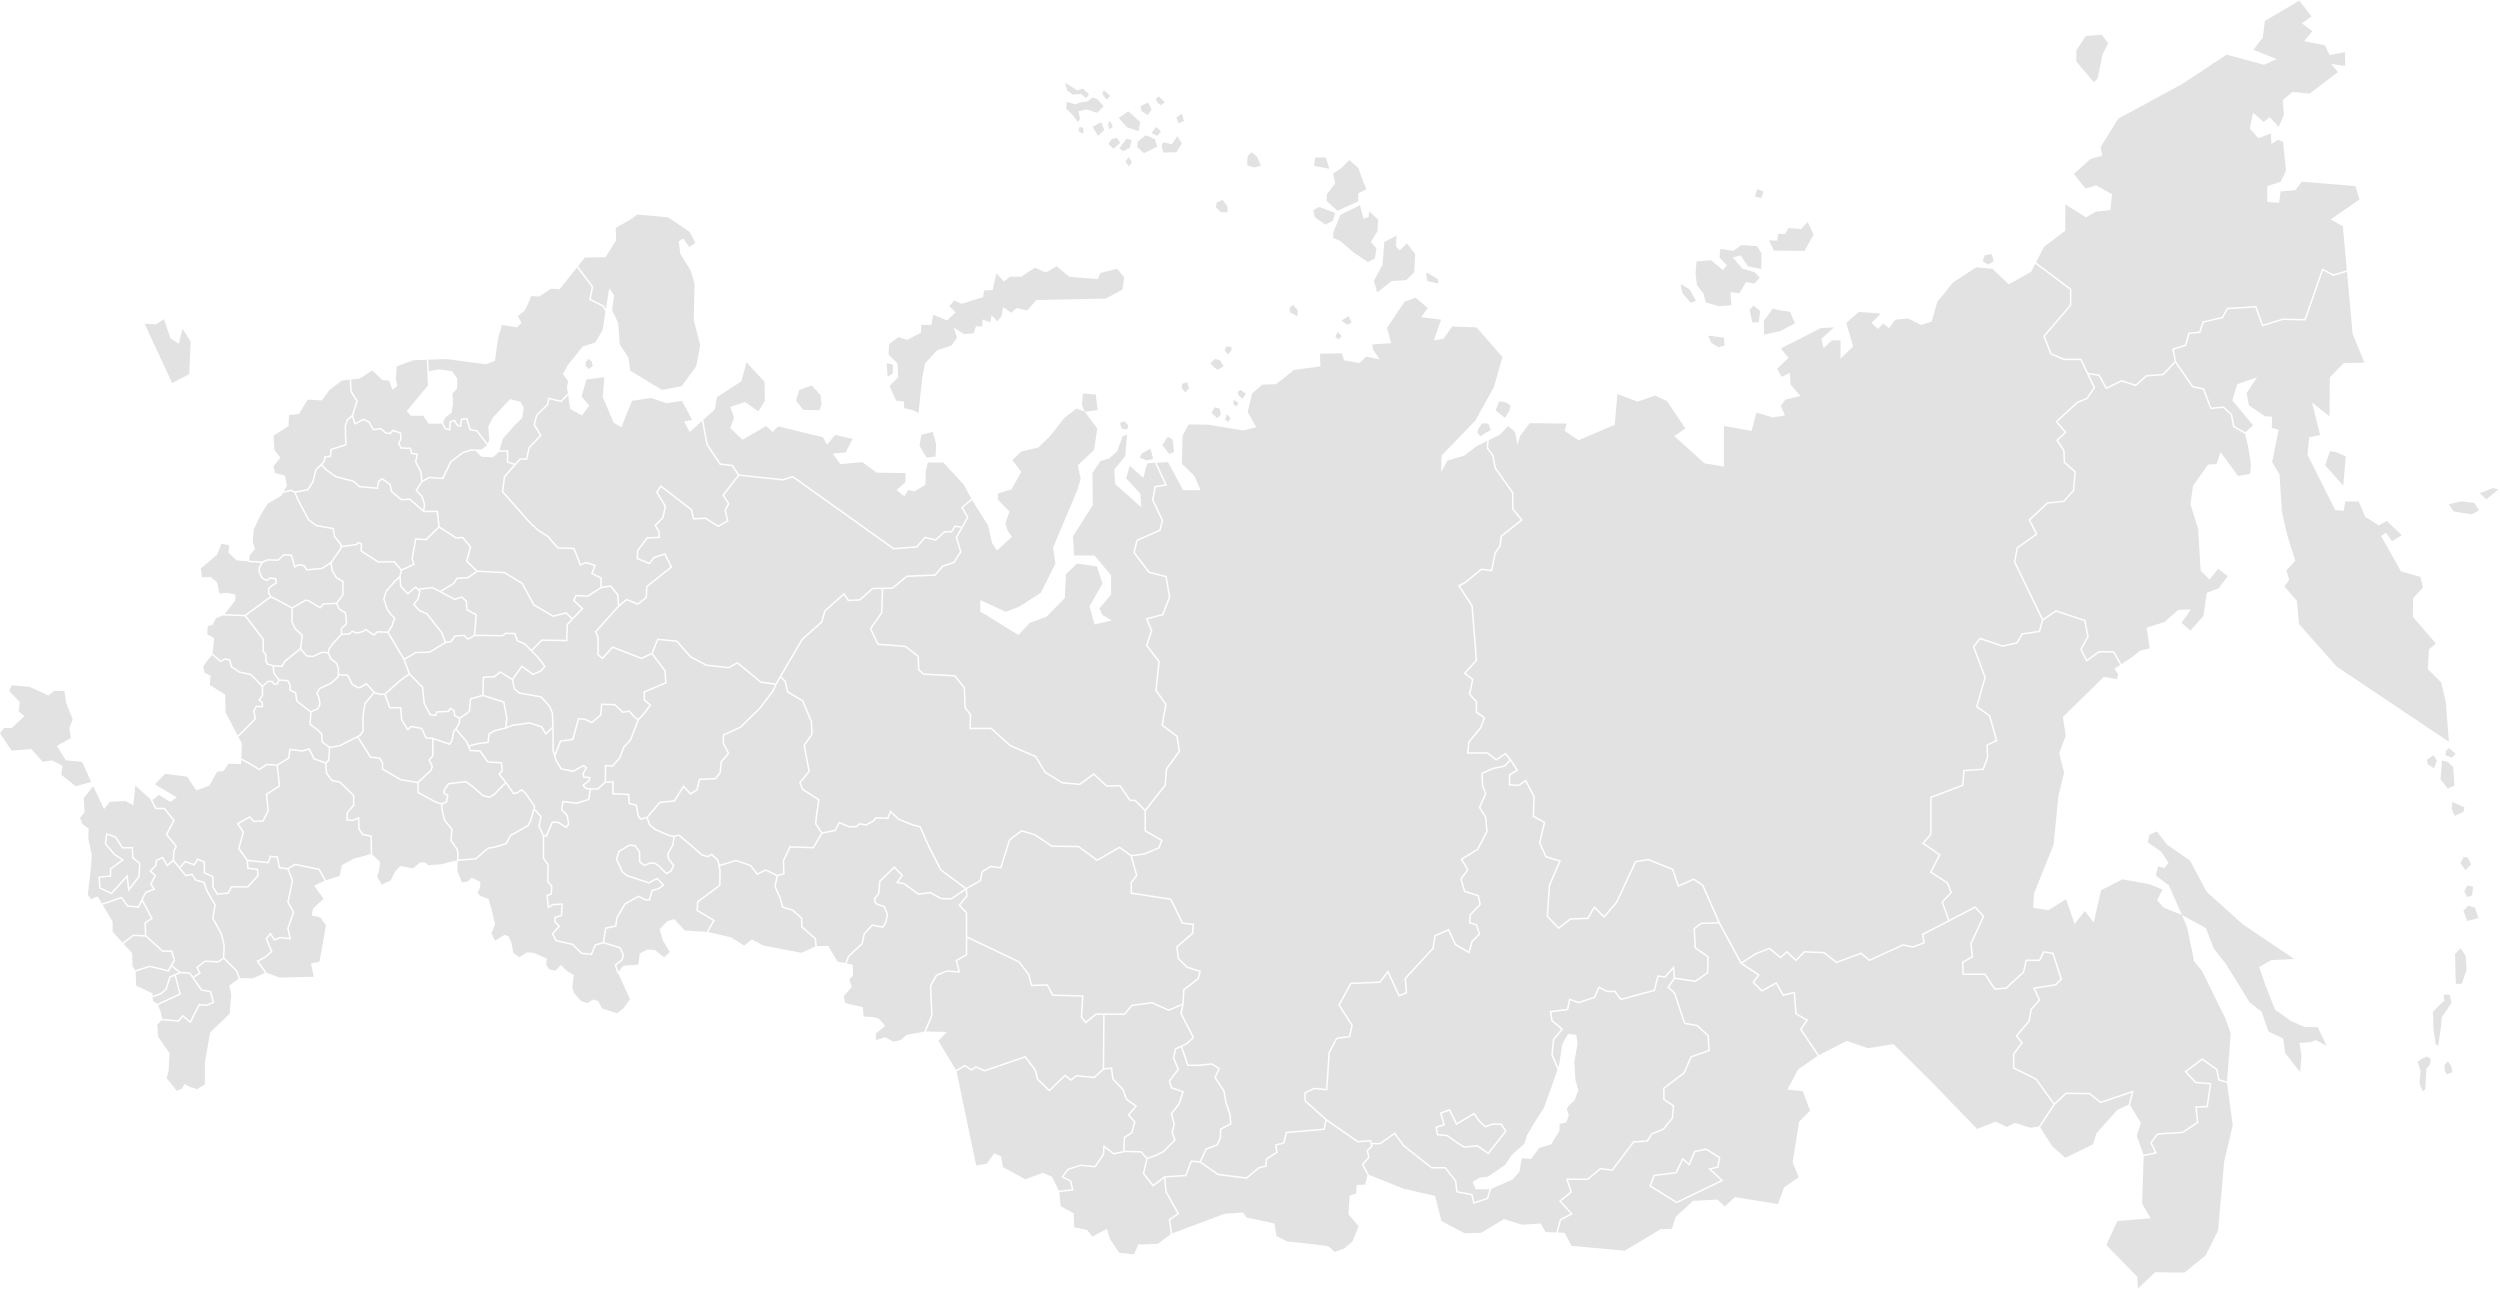 <svg viewBox="0 0 1393 718" xmlns="http://www.w3.org/2000/svg"><path fill-rule="evenodd" clip-rule="evenodd" d="M1105.94 142.287l-1.14 3.237 2.86 1.902 3.23-1.902-1.14-3.996-3.81.759zm-272.586 86.412l5.223 4.142 2.397-3.778.8-3.124-2.904-1.816-3.485-.509-2.031 5.085zm-10.163 12.28l1.667 2.105 5.807-3.56-1.307-3.486-3.629-.146-2.031 3.124-.507 1.963zm128.608-53.972l8.765 1.14.38 4.378-3.429.952-3.999-2.476-1.717-3.994zm23.055-14.463l1.524 7.039h3.621l.761-6.278-3.62-3.044-2.286 2.283zm8 5.898v7.994l8.955-1.903 8.381-4.378-2.85-6.471-5.531-.76-4.189-.952-3.05 4.569-1.716 1.901zm2.861-44.526l2.67 5.708 17.145.189 4.96-9.134-3.25-7.041-3.62 3.999-7.046-.572-1.904 3.233h-3.81l-.571 3.806-4.574-.188zm-6.67-28.546l-1.142 4.188 3.432.761 1.328-3.616-3.618-1.333zm-9.145 36.917l4.005 6.09 7.43 1.523.189-8.566-2.479-4.186-8.764-.568-4.571 3.233-7.048-1.142-.573 4.758 4.19 4.378-2.283 2.665-6.672-5.52-8.004.762-.569 6.469.763 6.66 3.616 4.567 1.335 5.137 7.43 2.093 6.859-.57-.569-7.232 4.956.572 3.81-6.28 4.569.951 3.05-3.424-3.05-3.045-6.665-1.903-5.334-6.28 4.379-1.142zm-33.535 15.984l1.145 5.139 4.571 5.328 2.859-1.14-3.43-6.281-5.145-3.046zm197.715-11.318l-2.31 4.473-12.46 7.01-9.05-8.595-9.06-.903-12.91 8.368-8.83 10.857-3.17 11.079-5.89 1.809-7.25-3.618-7.01.678-3.63 4.75-3.17-2.715-2.94 3.169-3.62-3.394 5.2-5.201-12.22-.906-7.02 6.107 3.84 13.117-7.02 6.783v-10.175h-4.75l-4.76 4.297-1.13-5.203 7.02-6.333-7.47.454-22.192 11.307 4.302 5.201-6.339 6.107 2.49 4.522 4.531-2.263.452 6.561 5.436 6.333-8.383 2.034-2.489 3.394 2.265 5.424-6.791 1.133-9.059-2.715-2.717 10.176-15.401-2.714v22.615l-10.866-1.807-16.759-15.153 6.115-4.296-10.187-15.153-6.569-3.165-9.963 3.39-11.094-4.295-1.587 17.187-20.151 8.593-7.699-5.202 1.13-4.068-20.604-.227-5.437 7.236-1.36 4.751-1.354-7.011-3.853-3.395-4.526 4.751-6.28 3.134-.347 4.309 2.933 3.905.058.08.021.095 1.33 6.967 9.704 13.707.078.111v9.056l4.951 5.932.278.33-.337.27-11.309 8.967-.652 5.205-.015.1-.054.084-2.649 3.969-1.999 9.662-.081.38-.38-.047-5.544-.652-8.952 7.282-.032.028-.04.021-3.007 1.549 7.099 10.838.059.092.01.106 2.41 30.295.015.175-.121.138-6.242 6.892 4.117 3.166.21.159-1.735 8.309 3.65 3.977.106.117v5.794l4.304 2.973.267.189-.111.308-2.073 5.503-.023.072-.045.054-6.469 7.821-.622 5.599h10.701l.118.094 4.585 3.595 4.915-3.271.322-.213.245.301 2.756 3.439.219.283-.017.021 3.61 5.462.232.357-.361.232-4.092 2.599v4.837l4.531.35 3.777-2.642.395-.272.219.423 4.682 8.964.052.095-.004.115-.381 10.649 6.018 3.384.277.154-.073.312-2.699 11.158 3.378 7.488 7.62 2.281.446.137-.184.433-5.822 13.576-1.155 16.889 5.855 6.215 6.335-4.837.101-.078.139-.006 9.515-.377 3.395-6.036.272-.48.395.388 5.141 5.133 6.689-7.789 10.509-22.549.092-.199.218-.038 7.028-1.17.118-.019.106.045 13.655 5.454.183.073.062.185 2.972 8.909 8.16-3.708.215-.097.199.135 5.073 3.509.095.067.051.109 9.189 20.812 11.94 22.103 7.515-4.908.033-.024.038-.014 7.806-3.12.227-.092.196.154 5.963 4.842 3.24-2.881.288-.251.281.256 4.779 4.404 4.39-4.388.13-.132.18.006 10.93.393.14.005.11.083 6.83 5.309 13.44-4.983.23-.082.18.155 4.48 3.728 18.49-8.463.13-.063.13.03 5.34 1.143 5.81-2.171-.73-4.334-.05-.302.27-.142 14.31-7.429-3.58-10.073-.09-.237.18-.187 4.8-5.143-1.99-4.963-9.14-5.976-.32-.208.17-.336 4.82-9.279-8.96-6.189-.38-.268.3-.352 4.18-4.865v-20.763l.27-.105 17.56-6.664.68-7.921.04-.358.36-.026 10.41-.69 2.37-6.424-.35-6.67-.02-.283 5.28-2.458-3.78-13.384-7-4.896-.24-.17.08-.288 4.59-16.232-6.36-16.946-.08-.22.14-.182 3.56-4.625.18-.241.29.099 12.36 4.229 7.88-1.712 2.76-4.818.1-.177.21-.029 9.34-1.385 1.67-5.986-15.55-32.221-.06-.128.02-.136 1.58-7.877.04-.163.13-.099 10.43-7.349-3.93-7.551-.15-.282.23-.218 10.1-9.453.1-.099.14-.014 8.99-.928 5.16-5.761.92-10.05-5.84-5.214-.13-.119-.01-.175-.31-6.497-3.72-5.577-.2-.298.26-.244 4.44-4.138-4.79-5.682-.26-.307.3-.272 11.67-10.712.05-.052.08-.026 5.25-2.159 3.89-5.684-7.35-15.295h-9.29l-.08-.035-7.26-3.15-.16-.072-.06-.163-3.79-9.768-.09-.234.17-.189 14.72-17.213v-8.456l-19.26-14.432zm22.85-112.683l9.76 11.558 2.14-2.132 2.66-13.334 3.2-6.223-3.55-4.8-8.89.71-5.32 8v6.222z" fill="#E2E2E2"/><path fill-rule="evenodd" clip-rule="evenodd" d="M1307.66 150.583l-2.22-24.486-6.79-3.843 16.08-11.083-2.27-7.462-29.89-2.49-3.62 4.751-8.15.677-.9 6.333-6.57-.453v-8.818l7.47-2.49 2.94-6.103-1.59-16.058-2.94-1.13-3.62 2.26-.23-5.878-7.02 2.711-4.75-5.426 1.81-8.82 5.89 5.202 3.39-2.715 4.98 5.428 2.95-6.784-.68-8.141 5.43-4.524 9.51.906 15.85-11.986-3.85-4.525 7.93 1.131-.22-7.689-8.61 1.584-2.49-5.426-11.55-2.263 4.53-5.653-5.89-4.297 5.44-3.844-6.8-8.822-19.24 11.308-1.14 9.272-5.21 6.785 12.91 5.2-7.02 3.168-20.83-5.653-24.23 16.055-36.23 19.675-9.74 15.832.91 4.747-6.57 1.809-9.28 8.37 6.57 8.14 5.88-1.808 8.84 4.976-.91 8.82-8.15.903-5.44 3.165-11.54-7.237v14.701l-11.78 8.822-4.55 8.79 19.55 14.642.17.127v9.184l-.1.119-14.67 17.14 3.64 9.368 7.01 3.044h9.64l.12.243 3.69 7.671 6.09.915.2.029.1.181 3.91 6.904 8.16-3.924.15-.073.16.05 7.66 2.446 5.81-5.194.11-.098.15-.011 8.99-.618 6.67-6.972-1.22-6.722-.07-.362.36-.115 6.72-2.136 1.83-6.4.08-.274.28-.029 5.73-.603 1.81-5.414.07-.224.23-.052 10.55-2.479 2.74-4.879.12-.199.22-.016 15.78-.946.31-.017.11.295 3.65 10.022 10.97-3.349.07-.02.07.001 11.99.309 9.68-27.752.16-.461.44.225 5.84 3.072 7.47-2.262zm74.11 124.191l3.52 3.519 6.87-5.629-2.99-.706-7.4 2.816zm-29.53 148.476l.55 2.642 3.41 2.2 1.66-4.18-1.88-3.081-3.74 2.419zm10.79-5.056l-.55 2.53 3.74 1.426 1.98-2.199-3.63-3.188-1.54 1.431zm-2.32 5.499l-.87 10.446 4.07 5.281 3.74-1.762-.77-10.335-2.97-2.75-3.2-.88zm5.84 23.199l-.55 3.85 1.76 3.849 4.85-2.2.66-2.526-6.72-2.973zm6.23 30.569l-1.8 3.449 2.7 3.902 3.31-3.146-2.1-3.909-2.11-.296zm.3 19.366l1.81 3.002 2.55-.899.6-4.809-3.3-.749-1.66 3.455zm2.26 7.805l-2.71 2.85 2.11 5.709 6.31-1.655-2.1-5.854-3.61-1.05zm-4.21 23.72l-3.16 3.153.3 13.512.15 3.155h3.31l2.7-7.81-.59-7.654-2.71-4.356zm-9.47 25.823l3.3.151 1.06 4.351-2.41 3.756-3.15 4.503-.31 4.951-.9 6.156-.6 4.657-1.5-.749-1.2-8.106-.3-10.064 4.06-4.204 2.25-1.95-.3-3.452zm-11.93 53.719l1.64-.719.65-11.731 2.02-2.346.38-3.064-2.14-1.367-3.33 1.561-1.82 1.434 1.63 5.149-.59 6.651 1.56 4.432zm12.38-11.798l1.11 2.538 3.32-1.171-.72-3.519-1.82-2.543-1.82 1.76-.07 2.935zm-63.85-344.724l-2.64 7.918 10.05 11.26 1.4-16.186-5.46-2.463-3.35-.529zm66.24 29.559l2.65 4.047 10.04 1.584 4.05-2.11-2.47-4.224-7.39-.88-6.88 1.583z" fill="#E2E2E2"/><path fill-rule="evenodd" clip-rule="evenodd" d="M1182.08 370.033l6.07-3.991 4.07-3.394 5.66-1.357-1.81-11.532 9.97-3.167 7.7-6.784 7.01-.227-5.2 7.465 4.98 4.297 7.24-8.143 1.82-12.89 6.56-2.488 5.21-6.785-5.43-4.071-4.76 5.882-4.98-4.751-1.36-23.293-4.3-13.795 1.36-10.179 8.38-11.985 4.75-.224 2.27-6.784 9.73 13.344 6.8-1.133.45-4.976-1.59-10.177-1.72-7.166-6.54-3.683-.17-.097-.04-.191-1.24-6.531-4.21-3.906-6.81.617-.32.03-.11-.298-4.05-10.581-5.81-1.22-.17-.036-9.42-13.664-6.58 6.871-.12.121-.16.01-9 .621-5.89 5.258-.18.161-.23-.074-7.72-2.469-8.37 4.024-.35.17-.2-.345-4-7.063-5.32-.799 3.44 7.161.11.22-.14.199-4.1 5.988-.07.102-.12.048-5.29 2.178-11.33 10.39 5.05 5.984-.29.272-4.47 4.167 3.59 5.374.06.094.01.119.31 6.444 5.85 5.237.16.139-.01.211-.95 10.397-.01.14-.1.104-5.36 5.986-.11.121-.16.018-9.01.93-9.75 9.136 3.95 7.594.17.327-.31.213-10.58 7.462-1.52 7.578 15.34 31.797 7.08-4.71.17-.115.2.068 16.03 5.336.23.078.05.237 1.78 8.892.03.149-.08.135-3.81 6.925 2.88 5.755 6.37-4.683.12-.081h8.57l.11.211 4.04 7.051zm12.37 274.234l-.87 26.399 4.76 8.139-18.57 1.587-6.11 13.342 17.2 17.639.46 6.559 9.51-9.045 16.3.223 11.78-9.497 7.02-14.02 3.39-38.45 4.76-20.125-3.17-23.55-4.65-1.319-.25-.067-.05-.255-1.13-5.634-7.74-5.522-8.66 6.49 5.14 5.567 8.2.686.44.035-.06.441-1.86 12.754-.05.35-.35.01-5.82.22.88 8.129.03.255-.21.14-8.36 5.567-.09.059-.12.01-13.73.913-3.45 4.511 2.67 5.328.24.482-.52.118-6.96 1.531z" fill="#E2E2E2"/><path fill-rule="evenodd" clip-rule="evenodd" d="M1186.87 615.815l6.03 9.845-2.26 7.242 3.68 10.528 6.38-1.401-2.55-5.078-.11-.24.16-.204 3.71-4.872.12-.156.19-.008 13.81-.92 8.06-5.363-.95-8.773.45-.019 5.91-.22 1.75-11.96-7.91-.662-.16-.014-.12-.117-5.57-6.028-.32-.346.38-.278 9.28-6.957.25-.186.25.18 8.13 5.796.13.097.04.166 1.11 5.542 4.15 1.173 2.06-26.675-2.95-8.365-13.13-26.683-4.3-5.203-3.85-18.772-2.62-6.244-.92-1.011-9.82-4.053-3.4-4.068 2.95-5.883-7.25-2.939-15.17-2.715-11.78 6.106-4.08 17.869-4.97-6.338-5.67 7.242-4.75-13.796-9.96 6.104-8.38-1.355.45-7.916 10.87-27.136 2.72-27.137 3.16-13.119-2.71-10.856 3.62-9.721-1.58-10.404 22.87-22.389 7.24 1.353.68-2.712-2.03-3.165 3.19-2.101-3.94-6.887h-7.81l-6.66 4.898-.4.294-.22-.445-3.21-6.405-.1-.196.11-.194 3.84-6.977-1.71-8.507-15.59-5.192-7.18 4.78-1.74 6.253-.08.263-.26.042-9.42 1.391-2.74 4.804-.09.163-.19.036-8.2 1.781-.11.023-.11-.037-12.18-4.168-3.23 4.194 6.32 16.858.05.132-.03.128-4.55 16.081 6.87 4.806.13.089.04.14 3.92 13.877.09.342-.32.151-5.09 2.368.34 6.476.01.088-.03.078-2.49 6.759-.1.258-.27.019-10.32.686-.68 7.826-.03.262-.25.093-17.53 6.655v20.496l-.11.118-3.97 4.625 8.88 6.137.31.215-4.99 9.595 8.94 5.838.12.073 2.19 5.459.09.25-.18.194-4.81 5.147 3.45 9.723 14.2-7.377.29-.149.22.236 4.68 5.066.19.204-.12.26-6.97 15.094.77 7.288.02.272-.23.136-5.24 2.988.35 5.965h11.92l.13.184 5.33 7.987 5.85-.366 9.55-8.773 1.53-6.501.08-.325h7.48l2.23-4.444.14-.272.3.045 5.07.778.26.038.08.254 4.68 14.417.08.244-.18.179-3.12 3.12-.1.092-.13.024-11.55 1.859 2.89 6.117.12.257-.2.21-4.59 4.974-1.15 6.504-.03.112-.07.089-6.8 7.921 2.91 3.626.2.251-.2.258-4.59 6.121v7.396l12.25 6.118.1.048.05.084 9.87 13.638 6.16-5.844.13-.118.17.006 13.23.228.15.006.11.086 5.86 4.725 17.66-5.955.73-.244-.19.745-1.85 7.477z" fill="#E2E2E2"/><path fill-rule="evenodd" clip-rule="evenodd" d="M1136.77 628.089l6.77 10.689 7.25 6.333 15.39-7.461 2.04-6.335 11.55-12.89 6.3-2.887 1.65-6.654-17.15 5.779-.22.078-.18-.145-5.92-4.779-12.92-.228-6.36 6.024-8.2 12.476zm-123.24-40.188l15.43-7.921 11.78 4.068 14.26-2.258 20.83 20.578 25.82 26.684 10.19-4.068 6.34 2.94 4.53-2.264 8.6 2.715 4.66-.607 8.17-12.419-9.91-13.711-12.4-6.183-.23-.123v-8.19l.08-.113 4.49-5.973-2.92-3.646-.22-.272.23-.263 6.95-8.091 1.15-6.511.02-.126.08-.089 4.49-4.861-3-6.364-.24-.505.56-.089 11.95-1.926 2.85-2.842-4.52-13.921-4.51-.696-2.21 4.397-.11.239h-7.34l-1.49 6.298-.03.126-.09.087-9.76 8.964-.11.095-.15.011-6.24.395-.24.015-.14-.204-5.33-7.996h-12.27l-.02-.398-.39-6.622-.02-.265.22-.125 5.23-2.983-.75-7.129-.01-.117.05-.102 6.9-14.943-4.27-4.622-28.71 14.91.73 4.373.06.341-.33.121-6.24 2.336-.11.045-.12-.026-5.33-1.138-18.6 8.51-.24.112-.2-.169-4.5-3.744-13.43 4.982-.22.084-.18-.146-6.92-5.371-10.6-.376-4.56 4.546-.28.286-.3-.277-4.79-4.413-3.225 2.861-.267.239-.278-.229-6.052-4.905-7.531 3.006-7.329 4.794 9.263 6.166.36.241-.248.355-2.764 3.86 4.273 4.267 7.731-4.291.366-.204.21.365 3.699 6.539 5.929-1.405.473-.116.04.495.88 11.629 6.04 3.451.4.229-.27.377-3.39 4.805 9.62 14.411zm202.57-77.261l-.32-.767 13.35 7.24 4.31 11.303 6.56 8.368 7.93 12.667 5.66 9.269 6.57 4.977 2.03 5.879 1.81 5.203 8.15 3.844 1.14 8.14 8.38 10.632.68-9.274-1.14-7.013 6.57-.451 2.49-1.129 6.11 3.167-4.97-10.404h-7.26l-7.69-3.391-8.83-6.336-5.66-14.47-3.17-9.276 6.79-3.844 12.68-.674-28.53-19.226-20.15-18.091-9.29-17.416-12.68-8.816-5.89-7.466-4.07 1.811-.9 4.298 7.46 5.201 4.08 6.106-2.26 2.938-3.63-.904-1.13 5.202 7.25 5.425 7.25 16.511-.6-.244.92 1.011zM132.866 410.623l1.891 3.59-.325 8.332 5.763 3.075.028.014 4.168 2.677 3.858-2.667.118-.083.144.01 5.846.307 6.136-3.744.668-4.666.057-.407.413.052 6.859.915 3.621-1.133.342-.102.159.317 2.705 5.405 6.096 2.169 1.351-1.2.413-6.794-3.917-2.943-.158-.118-.014-.194-.281-4.383-2.491-2.351-3.797-2.778-.188-.136.014-.229.427-6.677-7.591-5.872-.132-.107-.026-.167-.698-4.471-2.879-1.372-.241-.115v-3.089l-1.152-2.051-4.309-.26-.764 1.781-.088.211-.229.037-1.759.294-.243.042-.153-.192-1.193-1.456h-1.839l-2.816 2.549v4.937l-.081.113-1.664 2.306 1.428 1.073.158.116.01.194.149 2.347.026.466-.466-.019-3.119-.135-1.256 2.135.893 4.463-.156.159-9.716 9.825z" fill="#E2E2E2"/><path fill-rule="evenodd" clip-rule="evenodd" d="M118.101 364.926l-3.27 4.056-1.583 2.488.678 3.39 3.395 1.584-.451 5.203 8.604 5.428.226 9.948 6.755 12.822 9.369-9.48-.838-4.179-.029-.156.081-.14 1.466-2.497.128-.218.254.012 2.902.128-.104-1.689-1.605-1.201-.328-.249.241-.335 1.824-2.527v-4.687l-6.238-6.384-6.178-1.294-.078-.018-.069-.043-4.398-2.933-.127-.085-.043-.147-1.098-3.708-2.231-.372-2.217 1.247-.255.144-.225-.191-4.558-3.917z" fill="#E2E2E2"/><path fill-rule="evenodd" clip-rule="evenodd" d="M124.013 342.945l-3.747 1.613-1.811 3.618-2.72.681-.227 4.52 3.853 2.264-.939 8.452 4.561 3.919 2.087-1.177.13-.071.146.024 2.638.44.26.044.077.254 1.131 3.814 4.2 2.803 6.222 1.301.125.028.09.093 6.167 6.31 2.779-2.515.122-.11h2.555l.128.155 1.166 1.426 1.287-.215.698-1.624-2.786-3.764-.077-.099-.01-.123-.269-3.675-2.953-.942-.178-.056-.078-.168-.88-1.904-.038-.088v-3.174l-1.379-1.793-.087-.117v-6.748l-9.907-12.93-12.336-.466zm14.031-30.213l-6.229-.513-4.528-4.297.451-4.071-4.3-.905-2.495 6.106-9.055 7.687.68 4.978 4.753-.226 3.622 2.939 1.36 6.332 4.077-.452 4.755.904v3.166l-5.912 7.768 11.211.427 13.958-10.205-1.103-1.805-.064-.104v-2.544l.125-.123 1.66-1.661.038-.033.047-.03 2.371-1.396-.271-1.876-2.82-.203-1.536 1.206-.225.173-.243-.138-2.494-1.425-.106-.06-.059-.111-1.544-2.964-.042-.08-.003-.097-.122-2.727-.001-.12.06-.107 1.444-2.497-6.686-.431-.123-.007-.101-.075-.55-.403z" fill="#E2E2E2"/><path fill-rule="evenodd" clip-rule="evenodd" d="M157.739 274.446l-1.017 1.814-7.473 4.297-3.849 6.107-4.075 8.366-.451 6.783 1.131 4.073-2.944 3.618-.184 2.796.116.085 7.135.459 2.876-1.263.082-.036h.095l5.649.118 3.082-2.849.132-.123.175.011 4.155.237.298.016.082.286 1.75 6.003 1.553-.911.128-.077.146.021 3.09.475.177.029.102.148 1.523 2.169 8.082-.796 4.828-3.103 5.355-7.669.207-1.853-3.685-4.485-.076-.094-.018-.117-.553-4.082-9.073-1.606-.095-.018-.082-.059-4.39-3.201-.082-.059-.043-.083-5.819-10.908-.01-.019-.007-.016-1.839-4.366-1.745-.923-3.52.909-.088.023-.08-.012-.751-.115zm-20.576 68.638l9.849 12.861.087.116v6.746l1.376 1.793.088.116v3.277l.767 1.656 2.987.949 4.571.224 1.416-2.5.042-.073.06-.047 8.655-7.008.9-7.086-3.757-3.411-.061-.057-.038-.078-1.9-4.153-.041-.09.003-.096.231-7.209-11.409-6.038-13.826 10.108z" fill="#E2E2E2"/><path fill-rule="evenodd" clip-rule="evenodd" d="M167.4 362.001l-8.4 6.802-1.508 2.656-.126.227-.257-.014-4.404-.213.246 3.368 2.743 3.703 4.64.282.231.012.112.203 1.317 2.344.057.099v2.777l2.837 1.352.201.093.033.224.708 4.527 7.431 5.759 3.609-1.665.957-2.234-.565-3.608-1.045-2.202-.093-.196.107-.191 1.544-2.729.07-.117.121-.056 6.351-2.938 3.74-3.394.111-4.134-.89-2.774-3.345-2.649-.09-.074-.041-.11-1.095-2.955-3.185-.319-5.001 2.327-.104.045-.117-.011-3.561-.356-.172-.018-.112-.133-3.055-3.71z" fill="#E2E2E2"/><path fill-rule="evenodd" clip-rule="evenodd" d="M188.907 376.423l-.018.653-.003.179-.132.119-3.917 3.559-.048.043-.059.028-6.289 2.907-1.369 2.415.975 2.06.025.05.01.066.595 3.796.017.116-.046.113-1.067 2.486-.065.151-.147.067-3.756 1.733-.411 6.414 3.626 2.652.012.009.028.024 2.636 2.497.122.112.01.165.281 4.354 3.803 2.853 5.567-.965 11.132-5.734 1.405-1.943.118-9.237v-.033l.003-.03 1.07-6.287.021-.111.071-.087 4.87-5.769-3.91-4.326-2.313 1.471-.05.031-.054.017-2.019.595-.173.046-.157-.088-3.086-1.779-.102-.059-.057-.104-2.736-5.009-4.413-.22zm-25.668-37.411l-.227 7.14 1.822 3.976 3.856 3.502.161.149-.029.216-.925 7.289 3.1 3.76 3.274.327 4.999-2.325.103-.047.118.011 3.167.317.292-1.859.017-.106.057-.081 2.257-3.082.014-.018.017-.019 4.519-4.86v-3.212l.124-.121 2.706-2.706-.552-5.524-3.266-2.025-.106-.064-.054-.109-1.419-2.952-6.903.334-1.658 1.991-.234.279-.309-.187-6.004-3.647-1.681-.525-7.236 4.178z" fill="#E2E2E2"/><path fill-rule="evenodd" clip-rule="evenodd" d="M190.446 353.878l-4.497 4.835-2.184 2.989-.323 2.035 1.107 2.993 3.353 2.652.101.08.038.121.951 2.964.021.07-.002.069-.078 2.895 4.663.234.237.01.112.208 2.792 5.115 2.83 1.628 1.788-.526 2.561-1.627.302-.193.237.265 4.322 4.784 2.905 1.003 2.62-.107 8.673-7.727.016-.014.024-.018 4.601-3.25-1.074-2.9-1.768-4.823-8.887-14.95-5.421-.22-1.889 1.664-.245.217-.267-.178-2.139-1.425-.007-.006-2.111-1.477-1.06.867-.074.057-.092.024-3.799.948-.141.036-.133-.06-2.122-.952-1.454 1.352-.116.104-.151.007-4.22.227zm-3.134-18.135l1.289-1.608 2.058-2.969v-6.975l-3.223-1.776-.091-.05-.06-.092-2.495-3.914-.047-.078-.014-.087-.614-3.983-4.439 2.854-.083.054-.103.01-8.432.83-.243.022-.141-.201-1.559-2.221-2.765-.426-1.886 1.109-.463.275-.154-.519-1.815-6.236-3.681-.209-3.076 2.841-.125.116-.17-.003-5.721-.118-2.76 1.214-1.648 2.854.108 2.512 1.445 2.772 2.139 1.221 1.438-1.129.128-.103.163.014 3.322.238.342.024.045.338.356 2.488.043.279-.245.143-2.562 1.513-1.504 1.502v1.96l1.182 1.933 11.567 6.121 7.397-4.269.158-.093.177.055 1.901.591.043.014.047.031 5.746 3.487 1.55-1.857.118-.144.186-.007 7.171-.348z" fill="#E2E2E2"/><path fill-rule="evenodd" clip-rule="evenodd" d="M184.877 313.61l.673 4.375 2.385 3.742 3.35 1.849.22.117v7.733l-.076.109-2.135 3.082-.021.023-1.26 1.571 1.378 2.852 3.339 2.072.175.107.019.208.595 5.931.02.199-.139.138-2.727 2.726v2.581l3.797-.206 1.549-1.434.207-.195.253.117 2.241 1.008 3.563-.891 1.237-1.008.245-.203.262.182 2.366 1.655 1.87 1.246 1.776-1.567.125-.112.17.007 5.576.227 2.101-3.199 1.434-4.073-1.341-1.237-.029-.026-.019-.022-2.493-3.202-.044-.057-.026-.073-2.015-6.164-.044-.132.044-.128 1.422-4.387.028-.083.054-.064 4.631-5.336.021-.021.014-.014 2.866-2.634.644-3.224-3.656-4.317-8.706.116-.127.002-.106-.068-9.617-6.166-.207-.135.016-.243.219-3.638-1.14-.57-.973.974-.097.097-.143.02-8.224 1.14-.083.742-.013.107-.058.087-5.366 7.687z" fill="#E2E2E2"/><path fill-rule="evenodd" clip-rule="evenodd" d="M222.542 322.12l-2.311 2.123-4.555 5.248-1.355 4.173 1.951 5.965 2.431 3.121 1.516 1.396.201.187-.09.263-1.542 4.386-.018.053-.027.038-2.113 3.221 8.672 14.59 6.047-3.613.095-.055.11-.003 7.671-.257 8.432-5.078-1.762-4.931-8.256-10.565-4.083-1.784-.084-.037-.06-.064-3.135-3.394-.238-.256.21-.281 2.301-3.063.967-3.863-1.916-1.913-4.145 3.411-.303.251-.271-.285-3.924-4.179-.102-.109-.011-.151-.303-4.545z" fill="#E2E2E2"/><path fill-rule="evenodd" clip-rule="evenodd" d="M233.725 328.655l.559.557.168.166-.059.234-1.044 4.175-.024.082-.051.069-2.14 2.853 2.84 3.072 4.099 1.792.099.041.064.087 8.365 10.7.043.059.023.06 1.776 4.975 2.724-.543 1.975-2.841.117-.166.203-.014 5.058-.388.182-.014.136.128 1.979 1.857 3.169-1.81.922-10.988-4.986-2.737-.207-.115-.012-.234-.251-4.523-2.306-2.071-3.688 1.229-.17.057-.159-.085-12.173-6.466-7.231.802z" fill="#E2E2E2"/><path fill-rule="evenodd" clip-rule="evenodd" d="M246.103 329.633l7.265 3.858 3.745-1.248.235-.077.182.162 2.612 2.35.13.116.011.175.246 4.464 5.026 2.76.239.132-.022.27-.927 11.031 14.983.127 1.842-1.225.11-.075.133.004 4.929.132.291.007.099.27 1.365 3.848 3.982 1.739.076.033.055.057 3.399 3.453 5.534-5.63.128-.13.179.003 13.44.255.249-8.46.005-.156.104-.118 2.604-2.836-2.944-2.94-7.088 1.769-.165.043-.149-.088-10.718-6.265-.1-.061-.056-.102-6.481-11.906-9.746-5.894-14.911-.769-5.109 3.572-.097.071-.124.007-5.794.25-1.712 2.687-.052.081-.085.052-6.918 4.202zm-22.375-12.488l6.407-2.896-.883-2.999-.03-.093.019-.097 1.971-10.835.07-.371.374.024 5.532.383 7.014-6.816-.918-8.087-6.852.043-.045.442-.614-.546-7.555-6.72-4.523.273-.164.011-.125-.104-5.411-4.416-.107-.089-.035-.14-.959-3.975-4.029-2.863-1.478 1.134-.681 3.687-.068.378-.38-.033-9.964-.854-.137-.011-.106-.095-3.341-2.923-9.723-2.539-.078-.021-.065-.045-5.124-3.704-.023-.016-.027-.028-2.707-2.713-2.626 2.623-1.539 6.405-.017.073-.038.061-2.878 4.437-.097.15-.174.035-6.753 1.303 1.693 4.013 5.761 10.802 4.233 3.085 9.284 1.645.305.053.04.305.578 4.271 3.723 4.531.114.138-.019.173-.059.529 7.869-1.092 1.088-1.086.215-.213.272.135 1.66.832.25.123-.015.277-.224 3.669 9.305 5.964 8.776-.116.199-.004.129.153 3.71 4.38z" fill="#E2E2E2"/><path fill-rule="evenodd" clip-rule="evenodd" d="M265.211 318.236l-5.473-5.222-.18-.173.068-.243 2.109-7.671-4.066-4.985-3.536.187-.137.005-.111-.072-9.187-5.926-7.055 6.86-.137.131-.186-.014-5.346-.369-1.888 10.364.96 3.256.104.351-.335.149-6.83 3.088-.661 3.293.354 5.215 3.546 3.779 4.142-3.404.295-.243.269.269 1.032 1.034 8.034-.892.132-.016.111.062 4 2.123 7.262-4.408 1.778-2.789.12-.186.217-.01 5.889-.255 4.706-3.288zm-10.198 161.853l-.242 5.133 2.715 6.56 3.171-.678 2.264-2.039 4.757 2.263-.227 3.169-1.359 2.938 1.586 1.809 4.528 1.582 1.811 6.332 1.811 7.916-2.037 4.977 2.037 4.068 5.209-3.161 2.264.675 1.586 3.391 1.131 5.884 3.395 2.486 4.08-2.715 3.849.229 7.244 3.163-.227 3.391 1.586 2.715 3.624.682 2.942-3.169 3.171 3.169 4.076 2.485-.907 6.332.907 3.619 4.075 4.52 3.395 1.134 3.399-2.04 2.718.906 2.038 4.074 8.377 2.714 3.623-2.714 3.623-5.201-6.406-14.004-.574-.39-.113-.083-.048-.137-1.494-4.475.234-.182 3.478-2.719.842-2.515-1.72-3.722-8.977-2.744-4.177 1.102-2.165 5.092-.123.28-.307-.029-5.42-.523-.151-.016-.105-.107-4.937-4.929-9.129-2.085-.191-.041-.088-.177-1.983-3.829-.135-.263.203-.213 3.561-3.8-2.236-2.356-.128-.132.009-.178.131-2.375.018-.297.284-.083 3.286-.973.35-5.572-4.696.234-2.284 1.523-.573.379-.08-.681-.792-6.597-.04-.328.305-.116 2.125-.828.239-3.912-2.128-2.374-.113-.126.005-.167.262-9.225-2.564-3.58-.078-.114v-12.445l-2.473-5.461-.058-.131.033-.136 1.14-4.934-3.267-3.674-.137.575-.005.024-1.688 5.572-.01.038-.019.04-1.298 2.456-.057.111-.113.064-9.622 5.383-2.406 4.427-.082.151-.163.05-6.616 2.072-.033.009-.032.005-3.384.502-6.781 5.877-.104.092-.139.01-9.798.764-.258.347zm-47.59-3.952l4.323 4.111-.454 4.521-1.129 3.621 2.487 4.525 4.984-2.263 2.489-4.979 2.946-3.162 7.021 1.357 3.849-3.167 2.715-.229 2.038 1.587 7.021-.452 5.207-1.359 3.501-.772.212-.283.121-3.07-.371-2.59-3.444-4.967-.086-.127.01-.15.508-6.054-3.917-4.92-.057-.073-.024-.087-1.424-5.571-.011-.035-.002-.038-.242-3.221-3.232-1.076-.042-.015-.026-.014-9.6-5.182-.217-.116-.005-.245-.122-5.225-9.39-1.625-.074-.016-.066-.033-9.991-5.833-.208-.123v-3.498l-1.394-2.434-4.842-.501-.205-.019-.107-.17-7.109-11.176-9.453 4.868-.056.031-.062.009-5.478.949-.42 6.856-.011.175-.131.113-1.513 1.353.437 5.454 2.843 3.713 4.249.89.119.024.087.087 7.649 7.408.128.12v5.887l-.109.123-3.378 3.825-.199 3.606 2.727.194 3.15-1.348.564-.244.022.618.228 6.123 1.918 2.767 4.467.89.33.07.008.334.243 10.253z" fill="#E2E2E2"/><path fill-rule="evenodd" clip-rule="evenodd" d="M246.54 448.252l.232 3.162 1.397 5.449 3.964 4.977.106.139-.014.157-.505 6.075 3.416 4.929.057.083.012.095.389 2.722.005.033-.004.045-.107 2.763 9.381-.731 6.769-5.866.092-.083.122-.021 3.469-.511 6.426-2.013 2.381-4.384.058-.109.104-.057 9.622-5.381 1.22-2.311 1.671-5.524.603-2.531-4.795-6.923-2.048-1.824-2.197 1.498-.071.049-.081.019-1.948.384-.269.059-.158-.228-3.903-5.602-1.18.88-4.906 5.16-.04.043-.052.03-2.852 1.682-.149.088-.17-.043-3.631-.906-.097-.023-.078-.069-5.558-4.905-3.752-2.749-3.468.371-5.777.753-2.291 3.25-.101 1.421 1.825.91.279.137-.055.306-.647 3.761-.038.224-.212.092-2.446 1.048z" fill="#E2E2E2"/><path fill-rule="evenodd" clip-rule="evenodd" d="M233.289 436.237l.118 5.144 9.358 5.05 3.31 1.1 2.368-1.012.557-3.227-1.795-.894-.252-.127.021-.279.128-1.814.007-.117.07-.097 2.465-3.498.107-.151.184-.024 5.966-.775.01-.005 3.633-.385.161-.017.134.095 3.889 2.854.011.003.019.021 5.499 4.849 3.369.844 2.657-1.568 4.889-5.137.022-.026.03-.024 1.205-.904-3.615-4.455-.222-.275.229-.264 1.568-1.81-.34-3.867-7.294-.497-.2-.009-.116-.166-4.163-5.922-5.243-.25-.267-.012-.104-.249-1.922-4.733-5.726-6.818-.778.953-1.018 5.08-.017.083-.047.067-1.294 1.943-.181.273-.31-.109-8.781-3.046v9.29l-.106.116-1.884 2.118 1.683 3.241.085.159-.061.175-.779 2.206-.033.087-.078.072-7.126 6.74z" fill="#E2E2E2"/><path fill-rule="evenodd" clip-rule="evenodd" d="M214.177 387.22l-2.538.108-.078.003-.075-.028-2.814-.973-4.845 5.739-1.046 6.141-.116 9.333-.002.131-.078.111-1.544 2.133-.059.083-.088.049-1.074.549 6.954 10.944 4.854.496.217.022.108.187 1.557 2.719.056.098v3.24l9.713 5.669 9.451 1.641 7.032-6.653.686-1.935-1.732-3.339-.132-.258.193-.215 1.969-2.214v-9.167l-3.372-.229-.247-.019-.109-.223-2.368-5.115-5.426-.963-1.794 1.551-.38.327-.257-.428-3.374-5.571-.052-.084-.007-.097-.489-6.223h-6.002l-.101-.281-2.591-7.259z" fill="#E2E2E2"/><path fill-rule="evenodd" clip-rule="evenodd" d="M228.077 376.073l-4.553 3.216-8.56 7.624 2.497 7.005h6.191l.031.39.512 6.506 3.06 5.06 1.572-1.356.152-.134.195.035 5.835 1.036.221.04.092.199 2.357 5.09 3.067.21v-.142l.555.194 9.033 3.134 1.074-1.606 1.02-5.099.021-.102.067-.083 1.152-1.405 1.874-3.121.109-2.222-2.5-1.433-.177-.101-.031-.204-.359-2.642-1.54-.867-.824 1.34-.12.189-.224.008-6.084.25-.803 2.004-.338-.055-3.112-.518-.207-.035-.095-.18-3.244-6.092-.038-.069-.007-.088-.894-8.921-6.977-7.055zm28.419 24.453l-.123 2.491-.056.089-1.792 2.983 5.905 7.029.046.05.024.063.829 2.042 4.372-1.254.02-.009.042-.005 5.775-.736.605-4.472.028-.208.184-.102 2.984-1.684.054-.029.052-.016 5.945-1.483.607-4.962-1.629-8.76-11.318-3.642-6.475 1.832-.623 6.71-.016.19-.156.111-5.284 3.772z" fill="#E2E2E2"/><path fill-rule="evenodd" clip-rule="evenodd" d="M225.669 367.643l1.664 4.534 1.155 3.115 7.271 7.351.104.106.014.149.9 8.983 3.109 5.838 2.571.428.654-1.63.102-.253.272-.01 6.131-.253.921-1.494.212-.345.355.2 2.073 1.167.182.103.032.209.359 2.641 2.312 1.32 5.073-3.621.631-6.802.028-.291.277-.078 6.577-1.857.321-10.205.39-.016 5.941-.258 3.198-2.553.232-.188.253.16 6.402 4.011 5.055-7.067.246-.345.343.251 6.015 4.34 4.184-1.843 1.83-2.169-3.563-4.637-7.328-7.444-4.075-1.78-.17-.074-.06-.173-1.329-3.743-4.505-.118-1.837 1.222-.104.071-.134-.004-15.453-.124-3.534 2.016-.27.153-.229-.213-2.068-1.942-4.675.358-1.962 2.812-.096.142-.17.033-3.171.634-8.757 5.272-.093.057-.111.006-7.677.254-6.018 3.594z" fill="#E2E2E2"/><path fill-rule="evenodd" clip-rule="evenodd" d="M285.124 378.933l-6.337-3.969-3.07 2.452-.108.085-.137.008-5.686.245-.295 9.416 11.373 3.661.237.076.049.248 1.684 9.069.014.063-.007.064-.563 4.607 3.063-1.211.043-.019.054-.006 9.514-1.318.095-.014.088.03 6.74 2.11.153.05.083.137 2.109 3.512 3.446-3.211-.256-7.519-1.528-3.687-4.614-5.117-11.882-2.086-.104-.018-.086-.071-2.776-2.245-.113-.092-.031-.142-1.152-5.108z" fill="#E2E2E2"/><path fill-rule="evenodd" clip-rule="evenodd" d="M307.679 406.157l-3.266 3.04-.38.355-.267-.447-2.295-3.82-6.497-2.034-9.367 1.3-3.444 1.361-.005.04-.283.068-6.177 1.542-2.748 1.552-.62 4.588-.041.317-.321.043-6.058.776-4.262 1.22.694 1.719 5.18.241.206.01.12.171 4.163 5.922 7.455.506.359.024.036.361.387 4.409.014.168-.116.137-1.458 1.679 3.416 4.21.026-.021.25.355 3.992 5.733 1.594-.317 2.39-1.634.274-.185.247.218 2.335 2.074.033.028.033.045 4.928 7.128.108.155-.042.181-.276 1.148 3.803 4.273.147.161-.052.213-1.154 5.007 2.337 5.168h1.041l1.475-3.314 1.849-4.092.118-.259.284.011 3.171.131.11.004.095.059 4.155 2.566.995-1.388-.744-4.574-2.945-2.94-.148-.151.028-.208.661-4.619.061-.407.407.049 7.708.913 6.269-2.005.819-5.133-2.222-.329-.158-.026-.103-.122-1.455-1.713-.291-.345.366-.267 3.294-2.404.168-1.114-2.866-.342-.3-.038-.062-.293-.397-1.847-.035-.156.078-.136 1.672-2.979-1.074-.807-5.577 3.041-.135.072-.149-.029-6.608-1.317-.177-.04-.097-.156-2.776-4.487-.029-.048-.014-.044-1.717-5.41-.018-.057-.003-.072-.122-12.366z" fill="#E2E2E2"/><path fill-rule="evenodd" clip-rule="evenodd" d="M309.529 421.24l.801 2.521 2.646 4.283 6.281 1.254 5.678-3.094.236-.127.217.161 1.585 1.187.295.219-.178.322-1.772 3.162.299 1.398 3.003.358.435.054-.068.428-.262 1.717-.027.172-.141.1-3.074 2.244 1.062 1.251 2.449.365h3.909l3.971-3.59.13-9.057.007-.447.44.034 3.629.248 3.773-4.146 2.353-6.126.029-.078.056-.057 3.643-3.904 4.217-10.845-2.13-1.655-.028-.024-.031-.033-2.486-2.859-3.329.621-.208.038-.157-.148-4.38-4.116-6.821-.243-.116 2.357v.033l-.396 3.3-.02.163-.129.109-4.888 4.091-.207.171-.243-.118-3.889-1.81-3.02-.232-3.076 11.147-.073.263-.27.038-6.632 1.022-3.093 7.878z" fill="#E2E2E2"/><path fill-rule="evenodd" clip-rule="evenodd" d="M337.458 436.226l-4.111 3.724-.123.107h-3.898l-.868 5.454-.039.253-.249.078-6.604 2.112-.09.028-.088-.007-7.39-.877-.573 4.004 2.894 2.885.095.093.021.141.793 4.88.027.172-.098.14-1.322 1.845-.231.321-.333-.205-4.399-2.715-2.778-.118-1.733 3.835h-.001l-1.584 3.558-.111.251h-1.438v11.849l2.565 3.586.084.113-.006.14-.262 9.207 2.138 2.379.116.133-.012.174-.262 4.355-.018.267-.253.099-2.071.807.673 5.591 1.807-1.202.096-.063.118-.005 5.284-.269.472-.019-.429 6.802-.015.291-.285.089-3.282.97-.106 1.897 2.385 2.511.275.282-.275.293-3.627 3.872 1.757 3.39 9.058 2.071.121.022.081.089 4.917 4.91 4.958.48 2.123-4.997.085-.185.199-.052 4.226-1.121.616-3.805.529-3.961.04-.291.283-.064 5.397-1.256.621-4.335.012-.077.043-.073 4.49-7.655.062-.097.097-.057 7.533-4.224.194-.107.203.102 3.742 1.93h1.825l1.367-4.835.062-.226.22-.067 3.758-1.163 2.08-1.639-2.904-3.016-1.697.792-2.768 1.45-.16.083-.17-.057-12.022-3.957-.069-.024-.063-.051-2.773-2.245-.079-.061-.041-.095-3.173-7.126-.066-.151.052-.154 1.452-4.224.05-.145.132-.078 5.682-3.431.117-.072.136.013 3.171.264.186.014.114.152 2.512 3.299.081.111.004.137.125 5.474 2.288 1.828 2.937-1.342.102-.049.111.009 2.776.265.114.008.089.07 1.853 1.316.02.019.028.026 4.269 4.136 1.988-1.105 1.411-2.823-2.616-3.484-.064-.086-.018-.108-.397-2.768-.016-.137.061-.121 2.741-5.08.59-4.132-2.228-.335-.055-.01-.051-.017-7.797-3.438-.045-.019-.049-.033-3.301-2.644-.099-.076-.038-.123-1.202-3.711-3.182.825-.277.069-.169-.229-1.453-1.98-.063-.083-.015-.102-.53-3.431h.004l-.467-2.091-3.579-.861-.296-.074-.024-.302-.368-4.647-8.346-.379-.406-.014v-6.57l-3.638.116zm25.706-71.565l-5.574 2.543-.161.073-.165-.062-15.859-6.106-5.354 5.993-.263.298-.313-.251-2.52-2.012-.16-.13v-9.684l-1.311-3.107-.101-.244.177-.199 12.702-14.183-.531-6.128-3.685-4.466-4.992.788-7.208 4.706-.113.074-.135-.005-6.422-.267-.902 2.254 4.552 4.279.31.291-.3.309-5.593 5.769-.007.011-2.761 3.007-.257 8.718-.01.42-.415-.011-13.673-.256-5.421 5.511 3.408 3.465.011.009.022.031 3.794 4.927.205.267-.217.26-2.115 2.505-.067.075-.085.039-4.493 1.981-.22.097-.197-.141-5.868-4.237-4.927 6.892 1.116 4.951 2.572 2.083 11.92 2.091.144.024.097.111 4.755 5.277.048.052.026.068 1.588 3.831.029.067.004.078.263 7.786.005.191-.005.005.132 13.072.481 1.514 2.801-7.138.09-.227.24-.036 6.601-1.012 3.098-11.222.093-.334.342.029 3.44.262.071.005.075.035 3.719 1.736 4.554-3.815.376-3.122.132-2.75.019-.414.417.014 7.402.265.156.003.114.108 4.337 4.078 3.36-.623.233-.044.158.184 2.612 2.999 2.04 1.585 3.48-3.907 2.706-3.664-3.079-2.691-.142-.126v-4.889l.257-.109 11.73-4.931-.395-6.308-6.998-9.245zm261.805-125.82l3.156.348.583-2.098-2.104-2.335-2.568.817.933 3.268zm10.049 16.215l3.736 1.401 3.857-.701-1.636-5.716-4.675 2.566-1.282 2.45z" fill="#E2E2E2"/><path fill-rule="evenodd" clip-rule="evenodd" d="M643.825 257.901l-4.563.268-2.265 8.141-7.472-6.784-2.04 7.01 7.929 8.593.453 7.462-14.494-12.89-.451-8.141 6.112-7.462.905-11.986-2.491 1.131-2.944 8.142-4.527 4.069-4.755 1.359-4.53 6.784.226 17.864-11.095 17.414.68 10.629h11.324l9.283 11.081v10.629l-6.57 7.916 1.813 3.618 5.209 2.94-9.735 2.261-2.718-10.177 7.244-12.663-3.168-9.5-11.097-1.583-6.115 5.882-.678 13.342-10.192 10.402-9.282 3.394-6.341 6.785-21.283-13.119v-6.332l14.264 6.557 7.474-2.936 12.001-7.691 8.151-16.284-1.358-8.819 13.814-32.793 1.582-5.651-1.582-7.464 9.057-8.594 1.813-11.985-7.021-9.273 7.21-.94-1.057-8.726-7.15-.53-.53 6.347 1.527 3.849-4.531-1.808-6.793 5.202-8.152 10.402-6.34 6.104-9.51 2.265-4.984 4.747 4.984 6.557-5.434 9.725-7.473 2.263-.227 3.392 6.568 6.785-2.266 6.33 1.135 4.072 2.489 3.619-8.379 7.687-2.716-4.295-2.266-9.724-8.842-14.173-5.064 4.212 2.975 5.283.115.206-.115.208-6.205 11.012 2.392 7.855.061.187-.107.161-3.926 6.057-.141.049-6.177 2.056-4.118 4.799-.12.137-.182.009-15.582.693-7.933 6.542-.111.092-.149.001-5.104.082-.456 13.233-.003.126-.075.106-6.099 8.574 3.952 8.33 15.015 1.135.125.011.103.078 7.168 5.542.156.121.007.199.224 7.211 2.531 2.318 17.194.917.191.01.115.149 5.318 6.696.089.108.003.139.457 10.951 2.924 3.818.092.122-.003.147-.221 7.185h11.524l.118.114 10.359 9.418 14.268 6.209.125.056.067.111 5.269 8.69 9.307 5.669 9.454.901 7.732-5.679.279-.21.259.239 7.039 6.579 7.231-.224.227-.01.13.194 5.433 7.912 2.807.215.156.016 5.324 5.317 10.783-13.684.677-8.82.01-.123.068-.092 7.135-9.844-1.319-7.921-8.347-6.253.045-.253 2.038-11.528-5.41-7.431-.096-.128.018-.161 1.707-16.014-6.789-8.815-.138-.179.069-.209 2.708-8.112-2.694-6.395-.187-.447.465-.125 8.757-2.354 3.705-9.399-1.941-11.081-9.156-2.286-.144-.036-.09-.118-8.416-11.093-.121-.158.048-.197 1.683-6.724.05-.196.191-.085 12.596-5.631 1.265-5.033-5.322-11.292-.059-.12.026-.133 1.342-7.396.059-.291.29-.049 5.51-.916-5.149-10.926-.031-.064-.007-.078-.083-.89zM455.154 527.174l6.356-.116 5.206 8.822 4.203.663.13-.142 1.383-3.688.038-.097.069-.064 7.439-6.969 1.152-5.282.024-.109.075-.083 4.479-4.938.159-.18.231.048 5.608 1.119 1.456-2.281.897-4.039-1.541-4.175-4.767-1.814-.198-.078-.057-.206-.708-2.589-.057-.208.139-.169 2.272-2.727.696-6.929.016-.15.111-.106 8.007-7.762.299-.293.293.293 4.474 4.472.251.248-.204.292-2.45 3.464 3.124.585.092.014.075.054 8.108 5.785 6.191-.92.141-.019.125.072 5.801 3.242 5.648.229 7.643-5.238-13.661-10.232-.081-.062-.044-.084-6.595-12.938-.009-.019-4.862-10.867-3.799-.895-.026-.005-.037-.013-8.007-3.295-.073-.028-.059-.055-4.014-3.8-1.19 3.173-.108.282-.302-.01-6.392-.227-1.518 1.732-.052.058-.068.038-4.004 2.117-.135.067-.149-.029-3.105-.665-1.968 1.526-.114.088h-4.233l-.083-.033-5.057-2.2-2.175 4.127-.094.178-.199.04-7.168 1.402-4.613 7.956-.123.218-.255-.01-12.773-.418-3.48 7.351.212 7.169.01.326-.319.092-3.395.944-1.168 5.679 2.906 6.716.007.022.012.04 1.185 4.432 5.374 1.641.092.029.068.062 4.98 4.507.134.121.005.177.147 4.636 7.335 6.403.121.106.019.166.467 4.195.004.029v.009z" fill="#E2E2E2"/><path fill-rule="evenodd" clip-rule="evenodd" d="M394.635 519.357l12.754 2.952 7.244 4.525 4.304-3.392 6.341 3.392 21.285 4.074 7.737-3.528.009-.18-.448-4.004-7.345-6.421-.135-.119-.007-.18-.149-4.644-4.778-4.319-5.509-1.684-.224-.069-.061-.224-1.237-4.627-2.944-6.811-.053-.123.026-.131 1.179-5.737-6.054-2.876-4.483 2.239-.305.15-.215-.272-3.657-4.716-7.841-2.715-8.92 2.726.474 2.507.007.038-.002.048-.154 8.077-.004.21-.166.121-12.133 9.055-.285 4.366 9.115 5.459.352.213-.201.355-3.517 6.265z" fill="#E2E2E2"/><path fill-rule="evenodd" clip-rule="evenodd" d="M344.571 541.538l2.585-3.395 8.607-.681.677-6.108 4.075-2.257 4.306.225 5.207 4.072 3.168-2.939-3.848-6.336-1.811-6.33 4.301-4.526 3.849-1.127 5.888 6.328 12.212.77.002-.033.012-.078.04-.069 3.376-6.019-8.983-5.382-.222-.131.018-.253.312-4.817.014-.194.154-.117 12.128-9.048.151-7.827-1.058-5.577-3.244-3.1-1.749 1.071-.149.092-.172-.038-3.112-.78-.096-.022-.076-.065-12.901-11.045-2.245.565-.623 4.34-.008.073-2.746 5.088.362 2.532 2.711 3.61.157.205-.12.234-1.586 3.167-.057.116-.114.064-2.379 1.318-.272.151-.222-.22-4.471-4.33-1.734-1.237-2.547-.24-3.07 1.405-.236.107-.2-.161-2.644-2.112-.156-.126v-.194l-.13-5.539-2.314-3.036-2.852-.237-5.431 3.278-1.352 3.927 3.064 6.877 2.633 2.129 11.786 3.879 2.614-1.368.018-.004 1.982-.925.271-.127.212.215 3.435 3.562.322.335-.366.287-2.51 1.982-.062.047-.077.026-3.61 1.118-1.478 5.232h-2.664l-.094-.045-3.631-1.878-7.237 4.059-4.389 7.478-.649 4.541-.042.287-.281.063-5.398 1.254-.489 3.671-.004.007-.6 3.734 8.922 2.725.182.057.078.172 1.867 4.038.071.151-.054.156-.933 2.798-.04.121-.101.078-3.344 2.618 1.214 3.638z" fill="#E2E2E2"/><path fill-rule="evenodd" clip-rule="evenodd" d="M434.939 377.67l-2.209 3.783-1.585 3.624-.024.048-.028.039-7.274 9.615-.017.024-.025.026-10.913 10.685-.057.054-.066.029-9.18 4.17-.196 4.117 2.944 5.667.13.255-.188.213-3.977 4.603-.627 6.067-.014.122-.078.098-2.569 3.205-.118.146-.189.01-8.667.415-1.25 5.625-.146.092-3.64 2.351-.3.194-.241-.267-3.48-3.86-4.836 7.649-.111.177-.203.019-7.963.837-6.822 8.061 1.21 3.751 3.156 2.521 7.699 3.389 2.503.372 2.647-.665.214-.054.161.141 12.995 11.124 2.841.709 1.874-1.152.276-.165.236.224 3.578 3.414.099.099.026.13.455 2.415 8.965-2.739.128-.04.129.045 8.094 2.797.12.038.074.104 3.524 4.539 4.357-2.176.186-.092.184.087 6.392 3.042 3.175-.887-.205-6.939-.002-.1.044-.089 3.636-7.692.118-.248.279.005 12.799.418 4.451-7.672-3.278-4.915-.082-.123.014-.145.427-4.706v-.019l1.245-8.496-8.757-5.626-.114-.073-.052-.126-1.497-3.85-.089-.227.156-.19 5.009-6.044-1.034-5.149v-.003l-1.709-9.191-.035-.177.106-.145 4.196-5.868-.206-6.832-4.838-11.554-8.226-4.848-.156-.09-.039-.182-1.259-5.649-2.281-2.319z" fill="#E2E2E2"/><path fill-rule="evenodd" clip-rule="evenodd" d="M491.321 328.252l-4.909.078-7.064 6.249-.109.097-.147.009-6.384.334-.247.014-.13-.206-2.087-3.276-10.294 9.154-1.646 5.92-.035.123-.09.082-10.873 9.686-11.927 20.401 2.528 2.566.081.086.028.118 1.242 5.593 8.19 4.823.121.071.056.128 4.923 11.757.026.07.004.079.213 7.053.004.141-.082.116-4.176 5.838 1.68 9.01 1.07 5.341.038.199-.128.151-4.979 6.008 1.358 3.49 8.875 5.698.226.146-.037.266-1.283 8.765-.415 4.526 3.189 4.773 6.881-1.343 2.261-4.292.182-.346 5.692 2.472h3.774l2.007-1.557.155-.121.192.039 3.147.676 3.801-2.01 1.599-1.824.131-.151.199.009 6.294.225 1.304-3.481.224-.592.46.438 4.418 4.181 7.898 3.245 3.978.934.203.048.085.189 4.939 11.038 6.554 12.854 13.826 10.36 7.607-4.35.888-4.657.035-.175.15-.102 4.627-3.003.128-.083.15.021 5.435.651 4.749-15.137.037-.128.111-.082 6.703-5.079.172-.132.201.059 7.168 2.082.069.014.047.033 9.61 6.4 14.669.234h.139l.109.078 10.182 7.459 12.247-7.022.234-.136.224.156 6.337 4.524 7.182-.894 7.874-3.371 1.424-3.656-8.937-5.134-.212-.121v-11.381l-5.315-5.308-2.849-.22-.201-.014-.118-.17-5.419-7.893-7.166.225-.172.003-.129-.116-6.913-6.462-7.582 5.572-.127.093-.161-.015-9.711-.924-.096-.01-.083-.05-9.48-5.777-.092-.052-.05-.088-5.248-8.661-14.215-6.18-.064-.029-.052-.044-10.282-9.355h-12.065l.014-.433.227-7.476-2.918-3.808-.078-.104-.007-.136-.454-10.946-5.116-6.439-17.153-.915-.149-.007-.111-.102-2.774-2.542-.132-.121-.007-.177-.225-7.19-6.912-5.343-15.133-1.144-.245-.02-.102-.22-4.166-8.777-.104-.224.144-.199 6.167-8.673.451-13.065zm-295.194-95.925l-2.046 1.634-1.235 3.208.259 10.622.01.312-.3.097-7.851 2.53-.488 3.65-.043.334-.337.03-2.583.237-.708 2.589-.027.112-.08.075-1.14 1.142 2.682 2.685 5.038 3.64 9.74 2.543.097.025.075.067 3.312 2.897 9.445.811.64-3.469.032-.157.128-.101 1.849-1.422.248-.193.254.182 4.411 3.134.127.091.04.156.962 3.988 5.17 4.224 4.533-.276.177-.008.128.114 7.073 6.291.335-3.226-1.229-3.959-3.211-3.491-.22-.239.177-.274 3.053-4.718-.546-5.189-2.812-5.485-.068-.133.029-.142.764-3.834-2.684-.366-.283-.038-.069-.277-.633-2.54-4.805-.132-.242-.007-.114-.209-1.424-2.566-.111-.199.105-.2 1.223-2.311-.251-3.021-3.716-1.243-1.1 1.468-.144.192-.239-.026-2.562-.286-.134-.014-.101-.088-2.56-2.294-4.077.544-.281.037-.14-.246-2.354-4.157-2.687-1.278-4.651 2.328-.444.22-.146-.475-1.24-3.92z" fill="#E2E2E2"/><path fill-rule="evenodd" clip-rule="evenodd" d="M245.041 293.357l9.184 5.923 3.614-.188.209-.013.138.168 4.338 5.318.137.169-.059.207-2.101 7.638 5.55 5.293 15.005.775.108.007.087.052 9.931 6.006.099.056.055.104 6.48 11.906 10.465 6.115 7.153-1.784.234-.056.167.165 3.094 3.094 5.007-5.166-4.452-4.184-.208-.196.106-.267 1.121-2.796.113-.277.298.012 6.583.275 6.976-4.558v-4.827l-4.804-2.401-.338-.168 1.658-4.42-4.467-1.49-2.931 1.333-.406.183-.162-.416-3.539-8.969-8.684-.272-.185-.007-.12-.138-5.56-6.385-5.268-3.323-.035-.024-.029-.026-5.042-4.756-.01-.007-.016-.019-14.842-16.785-.128-.143.024-.188 1.12-8.392.018-.125 5.547-6.334-3.597-1.199-.294-.097v-6.029l-4.46.054-3.011 2.874-.128.127-.179-.007-6.263-.285-.168-.01-.12-.121-2.936-3.077-2.811-.068-4.139 1.381-6.691 5.021-4.368 9.169-.125.263-.289-.024-7.281-.562-4.063 2.169-2.893 4.481 3.051 3.319.062.071.032.092 1.28 4.13.024.082-.01.085-.377 3.664 7.137-.045.378-.002.042.376.964 8.469zm-50.195-81.821l-4.385.498-7.019 5.428-4.077 5.653-7.924-.452-4.755 7.916-5.66.679-.228 6.103-8.377 5.428.453 7.916 3.397 4.297-3.85 4.751.906 3.844 5.431 1.357 1.133 5.653-1.712 3.053.356.052 3.594-.926.156-.039.142.074 1.888.998 6.942-1.336 2.739-4.231 1.553-6.451.028-.122.081-.081 4.365-4.359.755-2.762.078-.281.291-.027 2.54-.231.478-3.581.033-.265.254-.081 7.806-2.514-.255-10.388-.002-.082.03-.078 1.308-3.397.04-.106.088-.071 2.514-2.01 2.517-7.786-3.296-5.319-.057-.092-.006-.11-.293-6.522z" fill="#E2E2E2"/><path fill-rule="evenodd" clip-rule="evenodd" d="M237.799 200.45l-7.482.277-9.286 3.392-.451 7.462.902 3.393-2.715 2.262-2.04-5.202-3.622-.226-5.661-5.429-7.017 4.525-4.742.537.293 6.469 3.339 5.392.104.166-.062.184-2.573 7.964 1.235 3.911 4.398-2.199.185-.092.184.089 2.989 1.424.118.054.064.119 2.282 4.027 3.99-.536.19-.022.144.128 2.604 2.332 2.189.242 1.317-1.758.288.095 4.271 1.426.265.085.023.279.285 3.418.01.121-.059.108-1.174 2.223 1.196 2.153 4.884.139.321.005.076.312.644 2.573 2.845.386.445.062-.909 4.571 2.774 5.423.038.071.007.076.505 4.79 3.72-1.983.109-.061.12.01 7.114.548 4.286-8.997.044-.09.085-.064 6.831-5.129.056-.041.064-.023 4.267-1.424.07-.021h.071l5.971.139 3.117-2.495-5.771-7.521-3.685-.684-.252-.047-.076-.246-1.75-5.795-2.304.22-.387 3.506-.054.47-.459-.104-1.851-.428-.179-.043-.09-.158-1.402-2.42-1.82.537-.263 4.121-.033.491-.479-.108-2.564-.568-.2-.045-.088-.185-1.45-3.032-7.13.137-.227.005-.13-.189-2.861-4.231h-6.951l-.127-.154-1.851-2.282-.217-.267.217-.265 11.571-13.978-.673-14.307zm99.77-28.161l1.889-11.592 2.72 3.845-1.134 8.142 3.396 7.237.906 11.986 4.755 7.237 1.129 7.462 17.665 10.63 10.868-2.035 8.153-11.082 2.261-11.76-3.621-14.021.453-20.354-2.262-7.462-5.662-9.047-.906-7.012 2.49-1.582 3.398 4.749 3.397-2.261-3.171-6.104-12.001-8.144-17.209-1.582-3.398 2.488-8.605 4.976.226 6.783-5.888 9.497-11.546.227-3.848 4.832 8.564 11.402-.04.184-1.334 6.677 6.991 3.493.113.053.063.11 1.188 2.028z" fill="#E2E2E2"/><path fill-rule="evenodd" clip-rule="evenodd" d="M316.459 219.362l-.55-3.709.68-3.165-2.947-4.072 2.722-4.976 8.375-10.402 7.022-2.263 4.073-7.011 1.532-10.165-1.646-2.805-7.173-3.579-.288-.146.064-.315 1.363-6.809-8.2-10.922-9.654 12.128-4.98-.227-6.342 4.297-4.526-.227-1.813 4.523-2.037 3.845-3.623 2.715 2.036 3.844-2.489 2.486-8.381-1.356-2.262 7.914-1.587 11.986-4.982 2.037-22.189-2.94-10.017.371.302 6.453 5.428-1.074.068-.012.071.011 7.116.996.18.026.104.147 2.847 3.988.081.115-.003.14-.142 4.986-.004.149-.099.115-2.453 2.862.276 5.532.005.043-.006.036-.712 4.844-.022.169-.139.102-3.607 2.777-1.03 2.71 1.4 2.931 1.88.419.252-3.926.021-.294.284-.081 2.418-.714.316-.09.165.284 1.475 2.548 1.21.281.375-3.377.038-.339.344-.035 2.989-.284.343-.03.099.328 1.778 5.88 3.588.665.159.03.099.126 5.65 7.369.847-2.324-.566-7.034-.007-.116.056-.109 2.562-4.984.026-.051.04-.043 9.251-9.969.169-.183.237.055 5.407 1.284.184.041.089.168 1.708 3.133.07.126-.024.141-.854 5.41-.024.142-.097.097-3.982 3.84-6.748 7.602-1.818 6.488 4.493-.052.427-.007v6.277l3.652 1.215 2.616-2.874.126-.139h3.485l1.329-6.1.024-.116.084-.087 6.217-6.48-1.514-2.522-.004-.005-1.96-3.358-.087-.152.045-.169 1.402-5.034.031-.109.075-.078 6.066-6.061.538-3.219.078-.457.448.118 4.173 1.114 2.571.512 3.199-3.461.054-.059.076-.036.505-.238zm95.362 45.812l-8.353 10.767 2.915 4.503.135.21-.114.218-1.884 3.495 1.361 5.721.073.301-.272.159-5.319 3.077-.224.129-.213-.139-6.892-4.404-6.59.274-.349.015-.08-.345-1.082-4.884-16.609-12.779-1.84 2.762 4.621 7.602.087.144-1.435 6.592-.028.125-4.057 4.053 1.795 3.076.051.085.007.092.279 3.356.038.437-.442.019-6.521.27-5.123 6.733-.255 4.05 6.158 2.563 2.599-3.119.078-.092.115-.038 5.882-1.958.345-.112.163.324 3.793 7.576-.266.213-13.573 10.789-.272 5.961-.009.198-.157.118-4.759 3.638-.192.144-.222-.09-5.93-2.424-4.264 3.458-12.625 14.098 1.24 2.943.037.082-.002.081v9.364l2.047 1.641 5.28-5.915.195-.216.272.104 15.967 6.147 5.566-2.54 3.13-7.733.12-.294.312.031 10.585 1.008.163.014.113.125 7.845 8.836 8.599 4.46 12.053 1.32 4.758-2.622.25-.138 13.236 10.845 8.004 1.12 14.478-24.762.033-.057.051-.045 10.83-9.65 1.646-5.924.033-.119.09-.082 10.755-9.565.372-.329.265.417 2.219 3.485 5.995-.316 7.073-6.252.114-.106.155-.002 10.861-.17 7.924-6.542.109-.086.143-.007 15.543-.692 4.077-4.747.076-.088.111-.036 6.148-2.048 3.657-5.645-2.391-7.841-.052-.175.089-.154 2.855-5.07-2.989-.544-1.943 2.913-.126.187h-3.904l-4.774 4.425-.161.152-.22-.05-5.694-1.338-4.373 5.042-.115.133-.173.012-12.929 1.047-.153.014-.125-.092-56.094-40.016-5.395 1.684-.08.026-.085-.011-24.24-2.6zm-85.653-61.486l1.746 1.916 2.362-1.576-.674-2.759-1.801-1.351-1.405 1.913-.228 1.857zm168.42 6.31l2.914-2.117v-4.758l-3.443-.793.529 7.668z" fill="#E2E2E2"/><path fill-rule="evenodd" clip-rule="evenodd" d="M541.227 277.861l-4.315-7.933-11.322-12.213h-8.605l-1.129 4.974-.227 7.466-6.117 3.617-3.398-.677-2.261 3.39-4.302-3.39 4.981-4.524v-4.974l-16.076-.227-7.926-5.88-12.229 1.131-4.302-5.88 7.248-.679 3.849-7.462-9.738-2.263-4.528 5.43-2.266-4.073-24.905-6.106-3.172 3.168-3.623-3.395-13.132 7.691-6.795-6.561 2.038-5.877-2.038-5.882 8.151-2.713 7.473 5.201 3.623-5.878-.228-10.631-9.962-10.853-2.942 10.63-13.589 8.816-1.129 6.785-6.493 5.856 2.548 13.562 7.126 10.676 6.528.814.191.025.106.159 3.528 5.152 24.193 2.596 5.508-1.721.198-.062.173.121 56.138 40.049 12.607-1.022 4.428-5.102.17-.194.245.057 5.725 1.346 4.727-4.383.123-.114h3.782l1.972-2.953.151-.23.273.049 3.549.646 2.885-5.118-3.031-5.38-.17-.303.267-.225 5.446-4.529z" fill="#E2E2E2"/><path fill-rule="evenodd" clip-rule="evenodd" d="M521.327 254.417l-5.031.528-3.969-6.61 1.058-6.081 6.353-1.587 1.853 6.875-.264 6.875zm-77.734-31.16l3.898 5.121 9.177.243 1.058-3.413-.571-5.12-4.872-5.282-6.983 2.439-1.707 6.012zm68.204 6.835l2.12-20.094 1.587-7.668 6.616-7.138 7.945-2.644 3.175-4.496-1.853-5.553 5.824 3.704 5.294-.53 1.327-3.966 3.44.264.262-3.966 4.238 1.587.795-3.966 3.176 3.438 2.384-3.173.792-4.761 4.504 3.174 2.909-2.644 6.091 1.322 5.03-5.816 38.65-.795 9.267-5.021 1.057-6.876-3.969-4.758-9.267 2.377-1.589 3.439-15.884-1.322-6.881-5.817-6.091 3.437-6.089-2.644-7.676 5.024h-6.355l-3.174 2.643-4.238-4.495-2.12 9.256-4.765.265-.528 3.699-11.91 3.702-4.238-1.849-2.648 3.171 3.442 3.437-4.767 4.496-7.678-3.172-1.058 5.816-5.558-.263-.264 4.494-7.678 3.966-4.765-1.587-5.296 3.965-.262 5.816 5.027 5.025.264 7.666-4.764 4.761 3.705 8.195 4.237.53.265 3.701 4.765 1.058 3.177 1.586zm-120.686 4.515l-6.818 6.149-3.171-5.882 4.529-.903-5.662-10.629-8.603 1.355-8.606-2.939-10.641 1.584-5.887 14.7-4.304-2.488-6.113-14.25.909-11.081-9.965 1.133-2.718 9.498 4.302 5.203-4.077 5.424-6.564-3.617-1.133-7.634-.201.094-3.305 3.577-.161.175-.232-.046-2.802-.56-.023-.005-3.755-1.003-.484 2.9-.021.135-.094.095-6.085 6.078-1.322 4.754 1.87 3.205 1.679 2.791.163.274-.222.232-6.358 6.627-1.374 6.317-.072.333h-3.796l-2.675 2.936-.016.021-5.776 6.592-1.076 8.076 14.695 16.616 5.005 4.72 5.286 3.333.053.035.039.048 5.481 6.293 8.776.274.278.01.104.257 3.477 8.815 2.678-1.215.149-.067.156.053 5.043 1.677.413.139-1.7 4.529 4.703 2.349.232.114v5.084l4.835-.763.238-.036.152.185 3.921 4.753.085.104.014.128.487 5.641 3.864-3.132.192-.158.231.093 5.94 2.426 4.413-3.371.27-5.955.011-.192.149-.12 13.456-10.697-3.325-6.642-5.423 1.807-2.722 3.264-.199.239-.286-.118-6.723-2.8-.277-.114.021-.298.279-4.475.009-.125.078-.104 5.318-6.992.124-.158.196-.01 6.281-.26-.237-2.828-1.91-3.271-.167-.282.231-.227 4.113-4.111 1.337-6.147-4.671-7.688-.139-.23.146-.222 2.241-3.354.253-.376.356.274 17.084 13.146.121.096.033.149 1.044 4.69 6.372-.266.128-.005.113.071 6.786 4.339 4.826-2.793-1.328-5.57-.037-.156.077-.141 1.844-3.416-2.944-4.546-.165-.252.182-.233 8.495-10.947-3.36-4.903-6.531-.817-.195-.025-.105-.159-7.328-10.977-.017-.089-2.465-13.139zm226.46-154.344l2.814 2.633 3.865-3.333-1.931-2.807-2.812.702-1.936 2.805zm6.152 2.285l2.107 1.751 3.692-1.928 1.055-4.388-2.816-.7-4.038 5.265zm10.014-.528l3.69 3.334 7.378-3.686-1.405-4.21-5.095-2.105-4.393 3.683-.175 2.983zm7.904-7.897l3.164 1.578 2.109-2.455-2.637-2.459-2.636 3.335zm13.88-8.773l1.057 3.334 3.162-1.228-1.231-4.035-2.988 1.93zm-10.541-8.246l1.759 1.578 2.281-1.755-3.336-3.158-1.755 1.405 1.051 1.93zm-9.486 2.105l.526 2.632 3.516 2.281 2.104-3.158-1.93-3.86-4.216 2.105zm-6.854 2.807l6.679 5.967-.881 5.086-6.677-2.282-4.389-5.085 5.268-3.686zm18.627 19.127l.877 3.86 7.378-.175 2.988-4.914-2.46-4.036-3.163 4.563-4.743-1.227-.877 1.929zm-20.207 8.771l1.932 2.809 1.759-2.282-1.759-2.98-1.932 2.453zm-18.272-19.3l2.987 5.087 3.515-3.332-1.761-4.212-4.741 2.457zm8.608-1.578l.704 2.981 1.931-1.403-1.581-3.333-1.054 1.755zm-3.161-16.669l2.285 3.157 2.108-2.105-3.515-3.159-.878 2.107zm-20.732-6.318l1.053 4.211 3.164 2.455 4.568-.348 2.812 2.28 1.755-2.107-3.514-3.158-3.163.965-6.675-4.298zm.876 10.703l-.349 3.685 3.338 3.334 3.339 4.211 1.052-1.931-.878-4.035 4.569-1.052 5.798 1.93 3.691-3.685-3.341-3.862-2.81-1.052-2.987 2.28-4.042.529-2.457 1.053-4.923-1.405zm7.206 13.862l-.704 2.455 2.637 1.58.175-3.333-2.108-.702zM80.577 180.361L95.9 213.444l9.526-4.96.827-18.199-4.554-7.029-2.073 8.271-4.555-2.896-3.723-10.752-4.559 2.896-6.212-.414zm53.817 243.118l-.092 2.266-7.015-.222-2.72 4.066-3.624.454-4.299 7.687-7.246 2.717-5.209-7.689-12.229-1.587-5.66 5.884 12.226 7.236-3.622 2.485-6.34-3.845-3.633 2.857 2.17 4.281h4.656l.129.156 5.346 6.594.175.219-4.088 7.853 5.173 6.381.171.208-.123.244-1.22 2.438-.298 5.088 3.04 3.729 3.009-3.457.274.104 4.703 1.762 1.707-2.843.188-.312.335.142 3.774 1.568.261.106v5.984l4.472 2.088.244.113v5.798l2.318 3.758 5.49-.575 1.78-3.264.122-.218h9.182l5.414-6.005-.267-2.935-5.009-.588-.348-.039-.023-.35-.305-4.278-4.651-6.5-.113-.16.052-.196 2.464-8.924-3.038-4.555-.251-.374 6.998-3.995.279-.154.229.223 2.382 2.379 4.6-.286L149 451.67l-.931-8.99-.028-.255.217-.14 7.017-4.569-1.19-11.012-5.477-.287-3.969 2.744-.229.161-.237-.15-4.4-2.828-5.379-2.865z" fill="#E2E2E2"/><path fill-rule="evenodd" clip-rule="evenodd" d="M181.678 490.462l7.652-2.525 1.131-5.878 6.57-3.621 7.018-1.809 2.526-.769-.227-9.616-4.306-.861-.164-.033-.098-.142-2.085-3.007-.071-.101-.003-.121-.209-5.636-2.681 1.149-.096.038-.1-.011-3.244-.228-.415-.028.026-.414.231-4.165.005-.147.099-.111 3.367-3.81v-5.222l-7.428-7.195-4.282-.901-.154-.033-.095-.123-3.01-3.936-.077-.097-.012-.122-.44-5.514-6.233-2.223-.156-.057-.078-.153-2.618-5.23-3.366 1.051-.088.023-.092-.009-6.538-.87-.637 4.446-.028.194-.168.104-6.191 3.777 1.226 11.355.031.258-.22.142-7.017 4.569.918 8.855.012.121-.056.109-2.831 5.654-.105.218-.245.015-5.033.316-.189.01-.135-.137-2.286-2.281-5.933 3.387 2.893 4.334.108.156-.05.189-2.464 8.916 4.492 6.282 11.121 1.201 1.145-3.148.109-.302.321.024 3.775.316.312.026.064.312 1.196 5.672 4.272.57 3.789-2.389.146-.094.164.04 13.438 2.774.191.038.093.166 3.513 6.262z" fill="#E2E2E2"/><path fill-rule="evenodd" clip-rule="evenodd" d="M148.709 542.117l7.109 2.587 19.02-.454-1.586-7.466 4.755-.904 3.626-20.354-3.173-4.297-4.757-1.127.682-3.845 5.888-5.431-5.246-7.279 2.529-1.315 3.327-1.462-3.36-5.991-13.081-2.701-3.484 2.195 2.394 6.277.044.111-.028.121-2.484 11.787 3.068 5.518.094.166-.061.173-3.108 9.002 1.233 5.534.125.574-.585-.063-5.547-.618-2.93 1.278-.323.142-.194-.291-2.006-3.009-1.792 2.152 2.915 6.938.118.286-.241.201-3.94 3.242-.035.028-.033.015-3.516 1.857 4.583 6.423z" fill="#E2E2E2"/><path fill-rule="evenodd" clip-rule="evenodd" d="M133.808 545.003l7.065.151 6.752-3.11-4.464-6.251-.277-.39.425-.228 3.903-2.064 3.662-3.011-2.892-6.887-.099-.233.165-.195 2.316-2.777.361-.433.316.466 2.121 3.178 2.706-1.178.106-.049.108.016 5.079.564-1.131-5.085-.026-.117.035-.106 3.086-8.935-3.052-5.488-.076-.142.033-.149 2.488-11.816-2.382-6.246-4.467-.6-.299-.038-.06-.292-1.194-5.659-3.14-.258-1.146 3.148-.115.312-.328-.035-11.137-1.201.255 3.547 5 .587.338.04.031.34.316 3.454.016.182-.122.135-5.662 6.288-.125.137h-9.059l-1.767 3.234-.108.194-.219.025-5.978.627-.263.031-.139-.229-2.515-4.082-.063-.104v-5.507l-4.474-2.083-.243-.111v-5.958l-3.179-1.322-1.699 2.828-.18.299-.33-.119-4.76-1.781-2.72 3.122 3.079 3.772 3.216-.584.264-.049.156.226 2.115 3.016 4.259 1.216.206.057.075.201 1.873 4.988 4.466 7.644-.028.151-1.235 7.391 4.647 8.354.031.054.011.053 1.575 6.6.012.052-.002.059-.305 6.724 7.102 7.096.061.062.034.087 1.595 4.194z" fill="#E2E2E2"/><path fill-rule="evenodd" clip-rule="evenodd" d="M90.07 568.521l-2.412 2.413.455 6.783 6.34 9.046L94 596.26l-1.134 4.527 5.66 7.012 2.719-1.135 1.585-2.709 3.395 1.805 3.626 1.133 4.302-2.715v-11.984l2.944-16.963 10.868-10.404.907-10.856-1.134-4.749 5.266-3.96-1.545-4.068-6.911-6.899-2.537 1.97-.119.091-.156-.005-7.392-.307-4.011 3.15 1.417 2.833.17.345-.324.199-3.57 2.212 4.534 6.473 4.866.91.264.05.068.256 1.573 5.971.094.355-.338.14-3.779 1.57-.09.038-.101-.005-3.812-.293-4.905 9.489-.239.466-.406-.339-3.775-3.188-2.243 2.52-.138.156-.214-.019-9.316-.812z" fill="#E2E2E2"/><path fill-rule="evenodd" clip-rule="evenodd" d="M88.09 560.044l1.608 4.331.672 3.323 8.878.778 2.377-2.667.272-.311.314.268 3.685 3.115 4.791-9.271.125-.247.279.024 3.99.307 3.341-1.392-1.412-5.358-4.769-.894-.168-.03-.102-.14-6.485-9.257-5.044-.296-2.417 1.072 2.748 10.329.092.342-.321.15-12.454 5.824z" fill="#E2E2E2"/><path fill-rule="evenodd" clip-rule="evenodd" d="M85.065 555.709l.102 1.883 2.392 1.771 12.31-5.758-2.623-9.861-2.212.977-2.128 6.729-.036.121-.106.078-3.144 2.516-.059.045-.07.024-4.426 1.475z" fill="#E2E2E2"/><path fill-rule="evenodd" clip-rule="evenodd" d="M75.541 541.466l.342 7.756 9.059 4.297.073 1.318 4.139-1.377 2.983-2.384 2.148-6.783.057-.178.177-.078 5.046-2.239-3.955-3.188-1.485 2.561-.157.272-.306-.078-10.263-2.483-7.684 2.457-.174.127z" fill="#E2E2E2"/><path fill-rule="evenodd" clip-rule="evenodd" d="M68.853 525.875l4.768 5.256.225 7.235 1.445 2.239.033-.023.064-.026 7.866-2.51.11-.04.117.029 10.072 2.438 3.21-5.532-1.423-4.555h-4.885l-.122-.113-9.322-8.376-6.618-.302-5.54 4.28z" fill="#E2E2E2"/><path fill-rule="evenodd" clip-rule="evenodd" d="M57.193 504.188l5.556 9.304v5.655l5.54 6.106 5.715-4.418.122-.094.152.005 6.462.293-.295-6.764-.01-.239.196-.13 3.46-2.302-4.943-9.307-1.678 3.352-.132.262-.291-.03-5.974-.627-.186-.024-.113-.146-3.273-4.463-10.308 3.567z" fill="#E2E2E2"/><path fill-rule="evenodd" clip-rule="evenodd" d="M55.175 494.516l-.312-5.338-.026-.406-.021-.402.402-.039.405-.038 5.528-.555v-3.323l-.002-.424.172-.127.172-.126 6.238-4.604-3.98-2.486h-.003l-.054-.034-.052-.035-.043-.047-.045-.054v-.005l-5.034-5.967-.12-.14-.121-.142.026-.184.024-.185.628-4.709.07-.522.069-.511.489.172.489.173 4.404 1.571.136.051.137.048.08.127.078.121 3.525 5.575h5.678l.024.4.022.394.294 4.977 3.492 2.906.16.137.164.13-.01.211-.01.204-.315 6.913-.012.264-.078.102-.082.105-5.034 6.6-.624.817-.623.822-.132-1.024-.128-1.022-.713-5.723-7.888 8.694-.213.234-.21.228-.278-.131-.285-.13-5.974-2.828-.225-.109-.226-.106-.017-.247-.016-.253zm-8.05-41.856l-2.49 2.938 1.133 3.392 3.622 2.715-.226 5.653 2.038 9.048-.678 8.363-1.587 13.796 1.813 2.489 3.622-1.585 2.38 3.985 10.766-3.727.293-.102.184.248 3.348 4.563 5.5.579 4.034-8.051 4.382-1.754-1.601-2.394-.139-.208 2.48-4.641-2.584-2.294-.335-.296.32-.316 3.042-3.04.297-2.677.024-.239.22-.097 3.46-1.573.348-.158.19.334 2.27 3.966 2.932-2.394.302-5.158.007-.081.04-.083 1.136-2.27-5.177-6.388-.175-.213.127-.244 3.963-7.61-5.048-6.223h-4.777l-.116-.234-2.748-5.421-8.285-7.528-1.133 10.856-4.528-2.262-8.608.452-3.169 4.073-6.07-12.773-5.253 6.666.455 7.918z" fill="#E2E2E2"/><path fill-rule="evenodd" clip-rule="evenodd" d="M96.534 479.982l-3.133 2.564-.387.31-.247-.428-2.328-4.066-2.89 1.311-.303 2.741-.106.102-2.83 2.823 2.499 2.217.246.22-.156.291-2.4 4.493 1.75 2.618.289.433-.482.189-4.571 1.826-1.876 3.745 5.402 10.181.18.334-.318.21-3.574 2.379.295 6.812 9.184 8.254h5.181l.092.296 1.574 5.026.052.175-.092.161-1.548 2.672 4.49 3.614 5.213.308.201.014.118.165 1.485 2.122 3.282-2.034-1.402-2.798-.152-.307.27-.215 4.401-3.453.122-.098.156.01 7.397.307 2.555-1.986.3-6.656-1.545-6.485-4.688-8.429-.069-.131.021-.143 1.233-7.39-4.326-7.411-.016-.024-.014-.04-1.813-4.821-4.198-1.203-.142-.038-.088-.126-2.047-2.92-3.196.584-.243.044-.156-.194-6.653-8.155zm-40.829 9.146l.315 5.338 5.976 2.827 8.503-9.371.617-.679.944 7.54 5.03-6.6.316-6.907-3.632-3.022-.143-.121-.01-.182-.303-5.156h-5.349l-.121-.196-3.652-5.776-4.403-1.566-.63 4.711 5.031 5.965h.002v.005l4.505 2.812.526.327-.495.364-6.736 4.974-.003.004v4.081l-.38.04-5.908.588zM762.72 654.569l19.197 7.727 17.663 4.073 3.62 14.023 12.907 6.783 9.057-.229 12.912-7.687 9.962 3.167 10.412-.681 2.719 4.747 5.991.26 1.964-7.256.05-.18.165-.087 5.746-3.002-6.16-6.715-.302-.331.345-.277 6.007-4.857-2.279-6.841-.186-.555h12.01l7.001-5.828.146-.118.182.024 6.285.856 11.727-15.516.111-.151.191-.016 7.503-.573 2.26-3.673.073-.113.134-.053 6.425-2.627 4.896-6.039.56-6.442-5.135-3.422-.186-.126v-6.657l.167-.126 11.191-8.529 3.814-8.793.073-.172.172-.057 9.787-3.449-.555-7.816-6.018-5.435-6.702-1.164-.25-.043-.084-.243-5.601-16.791-3.483-3.188-.273-.25.214-.299 3.469-4.916-.482-4.813-4.108 4.618-.154.171-.226-.033-3.483-.537-1.985 7.635-.057.24-.24.062-18.698 5.036-.278.078-.17-.234-3.138-4.27h-4.34l-.099-.056-4.044-2.155-2.198 5.211-.073.177-.178.057-8.907 2.965-.137.046-.135-.046-4.595-1.622-1.086 5.163-.064.298-.297.033-9.057 1.133.789 4.453 5.52 4.641.321.274-.272.32-4.663 5.534-.868 8.359 3.007 7.066.482-1.412 1.842-11.508.009-.073.04-.067 3.004-5.31.143-.243.274.028 3.931.464.317.038.047.317.699 4.389.009.073-.009.062-1.842 10.341.687 10.072 1.601 5.494.045.136-.054.132-2.115 5.4-3.259 3.022-1.037 1.864 1.106 3.522.044.141-.059.142-1.39 3.465-.078.199-.208.054-3.397.845-.213 3.85-.011.102-.053.092-4.394 7.159-.084.135-.151.05-6.573 2.032-4.31 5.894-.141.194-.234-.02-4.937-.433-1.315 7.475-.023.117-.078.088-3.698 4.16-.064.067-.084.035-11.843 5.234-1.564 5.353-.065.21-.208.073-7.629 2.54-.434.14-.108-.437-1.091-4.359-8.058-1.568-.307-.058-.033-.307-.683-5.887-5.579-7.133h-7.57l-.117-.094-15.489-12.237-.049-.039-.031-.044-4.842-6.588-7.756 5.526-.111.083-.138-.005-4.433-.1.224.977.054.223-.163.167-2.379 2.375.868 3.458.055.215-.145.166-3.281 3.711 2.937 5.68z" fill="#E2E2E2"/><path fill-rule="evenodd" clip-rule="evenodd" d="M653.145 687.263l29.14-10.944 10.416-.676 1.811 2.71 15.625 3.392 1.133 7.012 5.887 2.938 16.529 1.811 6.568.906 3.394 3.167 5.21-1.811 4.755-4.073 3.395-8.365-5.657-6.782.676-10.404 3.624-1.133.227-4.749 4.755-.224 1.331-5.099-3.06-5.918-.132-.258.189-.213 3.324-3.761-.873-3.481-.057-.232.168-.165 2.38-2.38-.56-2.424-6.814.438-.144.011-.121-.089-17.055-11.876-1.023 4.695-.066.306-.309.025-20.742 1.824-1.315 5.473-.057.25-.245.064-4.042 1.058.422 3.798.029.256-.22.142-5.6 3.58-.217 3.714-.017.312-.309.073-3.835.899-6.858 5.707-.142.121-.184-.022-15.953-2.077-.104-.016-.083-.057-9.798-6.892-4.509-.345-2.923 7.67-.099.251-.27.021-11.337.729.712 7.819 6.791 12.052.189.338-.317.218-4.719 3.266 1.086 7.42zm-13.933-42.235l5.022-1.797 3.698-1.845 6.221-6.213-1.426-3.916-.043-.123.029-.126 1.112-4.447-1.49-5.962-.052-.203.125-.161 4.136-5.249 2.123-6.361-6.065-2.141-.201-.068-.062-.204-1.14-3.796-.061-.204.129-.17 4.789-6.253-2.616-6.35.03-.126 1.139-4.929.046-.199.187-.089 6.382-3.002 3.152-3.143-6.691-12.997-.073-.136.033-.147.968-4.511-7.223 3.092-.169.073-.168-.073-9.381-4.122-10.731 1.478-4.072 4.805-.125.15h-.198l-11.038-.055-.229 29.682 4.004-.517.418-.052.052.423.743 5.927 5.601 5.965.061.069.028.077 1.854 5.189 5.206 3.711.371.267-.293.348-3.939 4.65 3.171 3.519.149.164-.054.219-1.516 6.063-.043.162-.141.091-3.993 2.54-.339 7.109 9.219.277.182.005.123.137 3.069 3.495z" fill="#E2E2E2"/><path fill-rule="evenodd" clip-rule="evenodd" d="M590.24 664.243l.793 7.779 7.243 4.073.227 7.689 7.248 1.58 2.942 3.621 8.153-4.298 1.584 5.655 5.208 7.689 8.155.904 2.487-5.429 10.872-.453 7.206-5.351-1.173-7.998-.036-.256.217-.151 4.618-3.193-6.644-11.799-.044-.077-.009-.092-.693-7.582-5.845 4.467-.335.253-.255-.331-5.315-6.821-.121-.162.043-.188 1.853-8.147-2.987-3.401-9.054-.268-.004.123-.322.062-5.695 1.138-.189.039-.155-.122-4.699-3.688-.314 3.771-.011.108-.057.092-4.557 6.822-.139.21-.25-.026-8.266-.747-6.618 2.202-2.668 3.665 4.112 2.054.178.087.045.191 1.138 4.929.104.455-.468.061-7.503.861z" fill="#E2E2E2"/><path fill-rule="evenodd" clip-rule="evenodd" d="M532.995 596.972l10.938 52.434 5.886-.905 4.076-5.878 3.85 1.582 1.132 6.107 12.452 6.788 9.738-3.621 5.207 2.261 3.728 7.685 7.179-.828-.991-4.276-4.377-2.19-.445-.22.291-.403 3.039-4.171.078-.107.13-.043 6.834-2.272.083-.031.088.011 8.098.734 4.36-6.528.371-4.439.064-.783.614.485 5.163 4.049 5.183-1.036.373-7.848.186-.116 4.033-2.566 1.422-5.688-3.266-3.624-.245-.273.238-.277 3.881-4.586-4.943-3.522-.111-.078-.043-.125-1.867-5.227-5.636-5.999-.095-.103-.018-.135-.706-5.644-3.927.5-5.083 4.618-.139.121-.185-.018-9.727-.926-2.932 2.254-.26.199-.255-.199-3.008-2.36-8.452 8.209-.293.285-.291-.285-6.594-6.35-.094-.088-.026-.117-1.16-4.856-5.413-7.212-22.321 7.664-.154.054-.148-.064-4.734-2.029-2.163 1.513-.229.161-.234-.146-3.555-2.217-4.595 2.695z" fill="#E2E2E2"/><path fill-rule="evenodd" clip-rule="evenodd" d="M515.911 574.739l11.718.263-4.756 4.978 9.811 16.194 4.703-2.755.222-.126.215.131 3.531 2.209 2.126-1.488.195-.137.213.092 4.797 2.055 22.458-7.708.289-.103.184.248 5.652 7.528.057.073.019.083 1.147 4.816 6.212 5.986 8.426-8.184.262-.26.29.23 3.039 2.384 2.801-2.15.132-.104.167.016 9.704.923 4.909-4.456.231-29.969h-3.9l-5.534 4.605-.336.281-.266-.347-2.355-3.059-.099-.125.01-.158.68-11.327-16.287-.458-.243-.01-.115-.208-2.94-5.421-8.457.229-.331.01-.085-.322-1.631-6.033-5.301-6.909-28.514-13.554v9.455l-.208.123-5.378 3.132 1.57 6.045.149.565-.583-.04-6.97-.461-5.426 2.256-3.17 5.65.701 16.349.007.087-.036.094-3.706 8.782z" fill="#E2E2E2"/><path fill-rule="evenodd" clip-rule="evenodd" d="M471.82 536.741l3.276.949.224 5.877-2.036 2.265 1.358 4.073-4.528 5.199.906 3.845 9.737 2.259.453 5.201 4.755.229 3.622.904 3.622 4.068-5.208 4.297v3.621l5.208-1.582 4.529 2.488 4.075-.906 3.399-2.939 9.754-1.772 3.837-9.099-.701-16.38-.006-.116 3.353-5.984.074-.127.134-.058 5.652-2.351.093-.039.098.009 6.484.428-1.502-5.783-.082-.307.278-.161 5.442-3.172v-22.88l-3.891-4.111-.254-.272.236-.283 4.126-5.043-.366-3.127-7.67 5.254-.116.078-.137-.005-5.891-.239-.103-.003-.088-.049-5.759-3.221-6.221.92-.165.025-.141-.099-8.167-5.828-3.677-.688-.644-.12.378-.537 2.621-3.706-3.932-3.927-7.602 7.366-.687 6.904-.014.129-.085.095-2.213 2.658.595 2.169 4.744 1.805.181.068.066.182 1.649 4.471.04.111-.026.123-.942 4.233-.014.072-.043.063-1.648 2.588-.154.245-.283-.058-5.657-1.129-4.236 4.676-1.154 5.303-.028.127-.093.093-7.47 6.991-1.365 3.64z" fill="#E2E2E2"/><path fill-rule="evenodd" clip-rule="evenodd" d="M629.887 477.043l-6.13-4.38-12.254 7.026-.236.137-.221-.16-10.301-7.543-14.66-.229-.128-.005-.101-.064-9.662-6.437-6.898-1.999-6.429 4.87-4.815 15.347-.106.336-.345-.043-5.631-.678-4.344 2.823-.892 4.671-.036.195-.17.097-7.769 4.443.438 3.721.019.177-.115.14-4.005 4.886 3.752 3.966.113.123v13.305l28.966 13.767.092.043.061.084 5.418 7.054.052.068.022.078 1.562 5.797 8.385-.225.257-.005.122.225 2.949 5.435 16.478.461.435.01-.723 12.043 1.991 2.583 5.317-4.421.122-.103h5.046v.006l10.841.052 4.049-4.779.104-.126.159-.019 11.011-1.518.116-.014.109.049 9.324 4.095 7.56-3.239.368-7.698.011-.194.152-.118 7.862-5.986.994-3.64-6.826-2.15-.099-.033-.075-.073-5.037-5.033-.018-.145-.758-6.447-.024-.218.168-.147 8.599-7.469.335-4.354-5.672-.712-.228-.028-.102-.204-6.356-13.076-21.799-3.377-.359-.053v-6.575l.094-.116 2.9-3.62-3.029-10.66zm28.112 106.499l-2.616 1.23-1.06 4.6 2.605 6.318.091.226-.146.19-4.805 6.277 1.016 3.382 6.25 2.202.391.137-2.41 7.216-.021.073-.043.055-4.049 5.147 1.468 5.863.026.103-.026.102-1.109 4.428 1.473 4.049.095.251-6.644 6.632-.045.051-.064.027-3.797 1.899-.033.014-.016.005-5.095 1.821-1.802 7.921 4.935 6.334 6.122-4.674.607-.464.031.351 11.089-.71 2.94-7.713.111-.291.314.024 4.646.355 3.294-6.939.073-.156.161-.058 5.911-2.213 1.787-3.933v-4.71l.223-.117 5.451-2.905-.356-4.607-2.258-6.774-.013-.04-.005-.017-1.122-6.365-4.889-7.507-.128-.195.097-.211 2.125-4.598-3.736-2.374-6.31.74-.027.005h-7.153l-.099-.287-3.455-10.17zM647.632 247.94l3.854 5.016 2.688-1.166-.821-7.001-2.685-1.398-3.036 4.549zm10.747-31.849l1.984 2.568 2.101-2.216-.931-3.502-2.687.818-.467 2.332zm73.833-123.638l8.476 1.552-1.978-6.344-5.931.138-.567 4.654zm7.063 15.941l4.66-6.206-1.131-5.503 4.519-2.96 4.519-4.516 5.084 4.515 2.825 8.038 1.696 3.529-4.661 2.536v4.373l-11.58 5.218-5.931-5.36v-3.664zm-4.238 6.909l8.897 3.385-1.271 4.231-4.096 2.258-5.931-4.091-.99-3.948 3.391-1.835zm7.909 14.106l3.953-9.735 10.876-5.359 1.975 7.478 2.825-.847.423-3.243 4.944 4.793-.423 6.347-3.671 5.923 3.105 3.668-.846 5.501-3.954 2.117-8.049-5.503-7.205-6.205-4.095-1.835.142-3.1zm28.386 5.499l-.988 12.695-4.803 8.744 1.839 6.628 7.907-6.346 8.33-.565 4.379-4.371.565-10.156-4.661-5.924-3.954 3.951-2.12-2.258.285-6.065-6.779 3.667zm23.299 18.337l.706 3.384 6.217 1.41-.283-2.397-6.217-3.807-.423 1.41zm-47.168 25.387l3.249 2.398 2.401-1.41-1.693-3.526-3.957 2.538zm-28.666-4.653l4.094 2.255.282-3.243-2.68-3.103-1.977 1.691.281 2.4zm25.278 13.539l1.555 1.693 1.975-1.836-2.256-2.395-1.274 2.538zm-68.992 42.572l3.154 2.916 2.102-2.098-.818-3.268-2.686-.7-1.752 3.15zm7.593 3.734l1.752 1.283 1.164-2.215-1.985-2.216-.931 3.148zm4.555-8.516l1.753 1.166 1.051-1.984-2.687-1.748-.117 2.566zm3.154-4.665l1.986 1.515 1.869-2.683-3.038-2.216-1.636 1.166.819 2.218zm-14.137-16.101l2.223 1.518 3.27-1.986-1.869-3.265-2.805-.815-2.685 2.331 1.866 2.217zm7.01-11.433l-.817 1.984 1.753 2.45 1.866-1.982.118-2.22-2.92-.232zm-5.278-80.285l-.512 2.65 2.734 2.741 3.849.085-.173-3.423-2.649-3.509-3.249 1.456zM695.083 92.2l3.589 1.11 3.936-1.024-2.311-5.135-2.909-2.313-2.05 1.97-.427 3.252.172 2.14zm105.52 540.145l-.794-4.165-.068-.369.356-.112 4.038-1.274-1.743-6.093-.107-.369.366-.137 4.827-1.81.356-.135.172.339 3.761 7.514 9.378-5.577.331-.194.224.312 3.24 4.529.004.005 2.779 2.54 3.624-1.357.078-.029h5.31l.128.199 2.488 3.942.161.247-.186.234-9.744 12.383-.242.317-.327-.229-5.92-4.16-7.255.681-.14.014-.122-.078-4.253-2.68-.025-.014-5.081-3.694-5.234-.438-.317-.025-.063-.317zm40.951-208.317l-2.738 3.037-.093.102-.135.028-6.509 1.367-5.897 2.619.326 6.535 1.701 4.41.064.164-.075.16-3.35 7.368 3.328 5.317.053.089.009.097.687 7.916.01.121-.053.109-5.173 9.985-.056.105-.095.059-8.61 5.295 3.234 5.494.142.239-.167.222-3.663 4.998 1.944 6.473 7.366 2.338.234.073.054.239 1.034 4.822.047.215-.151.161-5.413 5.74-.305 3.986 3.454.939.215.058.073.214 1.724 5.169.083.242-.187.185-4.057 4.055-1.695 6.084-.146.532-.474-.277-7.58-4.477-.111-.068-.059-.123-3.616-7.876-6.992 3.173-1.003 6.654-.014.134-.088.09-15.386 16.736.673 7.731.026.306-.286.118-4.136 1.722-.373.156-.17-.365-5.913-12.792-4.054 5.293-.122.16-.198.005-15.961.682-6.318 11.621 7.107 11.15.096.147-.04.17-1.379 6.194-.063.287-.288.04-7.025 1.002-3.996 7.645-1.372 20.572-.028.434-.433-.045-6.78-.676-4.822 2.243v4.025l11.604 10.378 17.429 12.14 7.022-.458.359-.017.078.35.274 1.176 4.5.108 7.982-5.693.338-.244.246.337 5.055 6.884 15.325 12.11h7.695l.125.161 5.784 7.393.073.093.01.12.661 5.693 8.021 1.558.262.053.065.259 1.047 4.178 6.991-2.326 1.397-4.791h-7.565l-.117-.244-1.618-3.465-.161-.34.327-.194 3.47-2.084.073-.043.083-.011 4.758-.679 9.561-6.594 3.419-5.241.029-.045.044-.038 7.084-6.39 1.582-4.743.016-.044.024-.034 4.16-7.162.011-.016 5.062-7.809 4.371-11.961 3.268-9.6-3.419-8.028-.04-.103.011-.107.891-8.597.011-.126.085-.103 4.477-5.31-5.318-4.471-.117-.101-.026-.145-.891-5.044-.078-.438.444-.052 9.199-1.149 1.124-5.338.097-.471.455.159 4.911 1.733 8.583-2.855 2.301-5.46.18-.424.404.218 4.361 2.317h4.561l.125.176 3.095 4.214 18.188-4.901 2.011-7.766.097-.369.375.058 3.636.556 4.594-5.163.64-.716.655 6.56 11.085 1.703 6.52-4.531.281-8.453-6.938-4.91-.171-.116-.007-.203-.595-10.67-.011-.22.176-.136 3.858-2.964.109-.083.135-.005 9.467-.276-8.896-20.146-4.776-3.303-8.37 3.799-.423.196-.146-.449-3.06-9.162-13.37-5.338-6.686 1.109-10.439 22.404-.024.048-.039.043-7.02 8.185-.299.345-.327-.319-5.066-5.061-3.235 5.745-.116.205-.24.01-9.617.385-6.528 4.988-.302.228-.26-.279-6.245-6.621-.127-.137.014-.18 1.169-17.147.005-.068.032-.069 5.664-13.205-7.352-2.201-.184-.057-.078-.175-3.51-7.791-.057-.132.03-.14 2.659-10.991-5.969-3.349-.224-.127.01-.258.391-10.8-4.41-8.438-3.513 2.452-.121.088-.146-.01-5.072-.39-.394-.03v-6.076l.199-.123 3.933-2.5-3.256-4.925z" fill="#E2E2E2"/><path fill-rule="evenodd" clip-rule="evenodd" d="M800.711 628.39l.663 3.484 4.911.409.116.009.118.01.097.073.094.067 5.079 3.689 4.115 2.594 7.111-.667.156-.013.158-.015.124.092.127.086 5.589 3.928 9.311-11.838-2.207-3.49h-4.706l-3.553 1.329-.245.088-.237.092-.191-.175-.189-.17-2.772-2.541h-.005l-.033-.033-.035-.029-.024-.039-.025-.034-3.015-4.219-9.048 5.376-.39.234-.389.229-.201-.404-.205-.404-3.589-7.172-4.113 1.538 1.637 5.723.118.393.111.395-.395.121-.389.125-3.679 1.159zm118.493 31.939l2.077-5.336.092-.234.093-.239.254-.029.248-.03 11.713-1.429 3.362-6.993.243-.511.244-.511.418.385.418.383 2.686 2.453 2.796-6.608.087-.208.088-.204.221-.045.218-.044 5.935-1.188v.005l.161-.033.165-.035.141.089.14.092v-.006l7.125 4.448.248.156.244.151-.107.564-.892 4.744-.049.269-.053.272-.269.064-.262.062-3.499.818 5.95 5.449h.005l.451.417.458.421-.558.267-.555.272-24.641 11.854-.21.102-.208.102-.194-.121-14.442-9.016-.296-.187-.297-.184.125-.327.126-.321zm-51.182 26.456l3.793.161 3.849 7.24 29.661 2.71 19.927-11.984 6.344-.225 2.036-6.558 9.734-9.045 13.588-.681 4.073 3.844 5.661-5.202 24.005 3.849 3.395-9.274 8.152-5.655-3.395-8.365 3.625-22.616 6.11-6.107-4.07-10.856-8.609-.905 6.119-11.306 10.78-7.476-9.92-14.86.17-.234 3.29-4.66-5.83-3.329-.19-.114-.02-.222-.852-11.362-5.754 1.367-.307.073-.156-.277-3.648-6.457-7.654 4.246-.279.153-.222-.226-4.746-4.738-.254-.251.205-.293 2.718-3.796-9.431-6.282-.089-.054-.048-.097-12.05-22.301-9.695.288-3.571 2.744.569 10.248 6.953 4.924.186.131-.005.224-.306 9.104-.171.122-6.827 4.745-.142.092-.159-.024-11.323-1.736-3.197 4.523 3.289 3.008.078.073.035.107 5.563 16.655 6.576 1.143.118.021.092.083 6.237 5.629.123.116.014.167.595 8.3.019.322-.302.106-9.921 3.495-3.784 8.725-.045.1-.083.069-11.113 8.467v5.796l5.156 3.428.205.139-.021.248-.595 6.822-.009.125-.081.102-5.048 6.224-.065.083-.102.04-6.403 2.616-2.304 3.739-.111.183-.215.016-7.527.578-11.756 15.56-.151.196-.245-.035-6.347-.861-6.977 5.804-.122.104h-11.139l2.19 6.558.092.277-.224.182-5.891 4.758 6.231 6.788.366.398-.482.26-6.07 3.172-1.869 6.894z" fill="#E2E2E2"/><path fill-rule="evenodd" clip-rule="evenodd" d="M922.065 655.3l-2.075 5.332 14.244 8.894 24.641-11.858h-.006.006l-6.539-5.984-.589-.535.778-.186 4.268-1.003.892-4.744-7.122-4.447-5.934 1.187-3.036 7.157-.234.551-.439-.404-3.123-2.855-3.459 7.2-.104.21-.227.029-11.942 1.456zm-88.156-231.607l-.253.17-4.949-3.884h-11.356l.739-6.665.014-.127.078-.097 6.511-7.862 1.924-5.135-4.209-2.909-.18-.127v-5.913l-3.685-4.009-.146-.159.044-.211 1.67-8.001-4.633-3.559.309-.34 6.425-7.092-2.392-30.008-7.515-11.547 3.763-1.939 9.053-7.367.141-.112.171.019 5.345.629 1.938-9.372.016-.081.043-.066 2.642-3.952.657-5.277.023-.168.132-.109 11.109-8.808-4.774-5.719-.099-.118v-9.094l-9.68-13.673-.053-.071-.02-.092-1.327-6.963-2.971-3.954-.097-.128.015-.156.316-3.959-5.973 2.982-6.791 5.201-9.286 2.715-3.621 6.33.224-9.045 18.796-19.448 10.417-18.77 4.755-16.735-14.494-16.511-13.583-.45-4.755 6.783-5.436.906 4.076-11.535-11.095-1.357 3.622-5.201-6.792-5.653-6.115 2.263-9.737 14.471 2.266 8.594-10.416.679.226 2.713 3.848 5.655-7.47-1.584-3.851 3.618-8.605-1.582-1.129-3.844-12.23.225.227 7.011-14.721 2.034-9.962 7.915-7.697.228-5.663 4.976-2.491 10.175 4.755 8.595-7.246 1.809-19.247-3.167-11.095-.225-3.397 6.105-.453 15.83 7.019 6.787 3.399 7.914h-9.738l-8.378-15.605-6.145.36.073.789 5.355 11.363.234.505-.546.09-5.765.958-1.271 6.971 5.327 11.307.064.137-.036.145-1.344 5.378-.053.198-.187.085-12.599 5.628-1.586 6.329 8.202 10.813 9.279 2.317.266.065.048.272 2.031 11.596-.593 1.501v-.011l-3.278 8.309-.079.201-.208.056-8.493 2.285 2.567 6.095.063.146-.049.149-2.69 8.052 6.76 8.772.104.134-.017.166-1.709 16.019 5.419 7.443.106.145-.029.177-2.025 11.449 8.069 6.044.131.096.028.171 1.378 8.256.032.176-.104.146-7.169 9.882-.68 8.833-.011.126-.078.103-11.064 14.042v10.93l9.035 5.186.315.18-.132.336-1.618 4.155-.066.166-.163.073-8.093 3.465-.052.019-.059.008-6.909.861 2.991 10.545.059.206-.138.17-2.943 3.673v5.561l21.66 3.359.22.033.095.201 6.353 13.06 5.848.729.402.049-.033.398-.38 4.93-.013.176-.131.111-8.562 7.44.716 6.077 4.76 4.754 7.114 2.244.384.121-.106.39-1.14 4.169-.036.142-.113.083-7.818 5.951-.37 7.765-.01.262-.044.015-1.061 4.952 6.765 13.136.141.272-.217.218-3.419 3.41-.047.055-.068.028-2.886 1.358 3.384 9.975h6.516l6.424-.754.147-.019.127.083 4.173 2.651.314.199-.157.333-2.179 4.717 4.808 7.388.049.073.016.083 1.134 6.422 2.264 6.788.017.054.002.05.382 4.928.022.273-.244.132-5.472 2.907v4.39l-.036.082-1.898 4.172-.071.159-.167.064-5.912 2.215-3.192 6.729 9.517 6.691 15.668 2.044 6.797-5.66.078-.062.096-.026 3.625-.851.212-3.611.012-.215.182-.116 5.558-3.551-.473-4.257.352-.094 4.153-1.089 1.325-5.527.071-.298.302-.03 20.732-1.819 1.038-4.768-11.576-10.355-.141-.132v-4.924l.243-.116 5.169-2.41.108-.048.111.01 6.462.648 1.348-20.224.009-.083.039-.083 4.138-7.916.1-.196.214-.027 6.951-.993 1.275-5.742-7.144-11.211-.132-.21.117-.22 6.55-12.046.115-.21.239-.01 15.999-.679 4.363-5.693.425-.556.292.632 6.033 13.056 3.477-1.445-.663-7.61-.014-.186.127-.135 15.42-16.773 1.004-6.685-.045-.215 8.265-3.796.175.384 3.736 8.136 6.997 4.132 1.578-5.665.03-.111.073-.078 3.955-3.945-1.568-4.702-3.577-.974-.335-.091.024-.347.345-4.475.016-.147.1-.111 5.366-5.688-.94-4.371-7.347-2.336-.215-.067-.064-.21-2.07-6.883-.059-.201.127-.17 3.626-4.939-3.303-5.616-.21-.355.35-.218 8.861-5.445 5.059-9.765-.668-7.704-3.397-5.422-.116-.188.094-.205 3.376-7.415-1.662-4.312-.025-.063-.005-.067-.345-6.88-.01-.289.263-.117 6.202-2.753.043-.019.045-.01 6.412-1.348 2.772-3.075-2.291-2.861-4.853 3.226zm530.631-10.384l-1.81-22.617-2.49-10.404-7.47-7.462.68-11.081 3.84-3.167-12.9-14.926.23-10.402 5.43-5.88-1.36-5.879-10.87-3.167-11.09-19.674 2.72-1.811 3.39 4.749 5.43-3.392-8.37-7.914-4.53 2.488-7.23-4.689-.12.137-3.74-8.792h-7.48l-.9 5.201-4.76-.453-15.4-30.755.91-9.725 6.11-1.357-4.53-18.091 9.74 7.689.23-21.712 7.7-7.914 11.54-.225-6.56-16.059-3.14-34.588-7.47 2.262-.17.051-.15-.082-5.56-2.923-9.62 27.582-.1.291-.31-.01-12.23-.312-11.3 3.446-.38.118-.14-.378-3.67-10.102-15.23.913-2.73 4.841-.09.161-.19.045-10.49 2.465-1.82 5.449-.08.256-.28.028-5.71.601-1.81 6.343-.06.217-.22.067-6.59 2.095 1.18 6.478 9.47 13.742 5.88 1.234.22.046.09.215 4.01 10.499 6.68-.609.18-.016.14.128 4.45 4.127.1.094.03.137 1.24 6.472 6.14 3.464 4.25-3.963-11.55-13.794 2.72-9.047 11.1-3.845-5.9 8.822 1.36 6.785 8.84 6.105 4.07.225-.22 6.331 3.84.908-3.62 18.091 4.08 6.783 1.36 21.033 3.17 13.569 4.3 13.569-4.98 5.428 1.58 5.201-2.71 3.619 7.01 8.14 1.14 12.89 9.63 10.866v-.001l11.43 12.883 62.49 41.839zm-940.643-32.815l-.115-.015-.092-.075-12.889-10.559-4.621 2.548-.118.066-.132-.016-12.696-1.441.013-.087-8.469-4.392-.069-.034-.052-.061-7.787-8.77-10.109-.962-2.987 7.378 7.139 9.424.074.101.007.128.423 6.733.019.296-.277.114-11.748 4.942v3.951l3.225 2.818.293.251-3.689 4.931-.009-.033-3.209 3.6-4.332 11.142-.03.078-.053.057-3.647 3.898-2.347 6.128-.029.073-.052.062-3.964 4.349-.136.152-.206-.01-3.388-.232-.12 8.349 3.792-.116.434-.016v6.632l8.315.376.373.019.029.369.373 4.709 3.532.853.257.062.055.255.528 2.379.008.026.514 3.328 1.221 1.666 3.163-.821 6.998-8.267.105-.132.172-.016 7.926-.83 5.026-7.952.302-.471.369.414 3.612 4.009 3.19-2.063 1.247-5.602.071-.315.32-.014 8.798-.419 2.372-2.958.629-6.077.014-.132.087-.099 3.877-4.485-2.862-5.517-.052-.104.005-.11.213-4.488.014-.258.233-.106 9.35-4.243 10.833-10.613 7.233-9.558 1.353-3.096-7.85-1.101zM50.813 435.736l-5.063-11.275-9.031-.772-5.017-8.079 7.832-4.402-.922-5.555 1.906-4.67-3.8-9.737-.804-6.243H30.12l-3.188 2.541-10.552-4.88-9.945-.775-1.272 3.114 5.918 6.243-.674 4.965 3.154 2.915-7.126 6.527H2.22L0 408.606l6.435 9.592 11.055-.852 6.262 7.115 5.25-.772 5.807 2.97-.647 5.019 7.984 6.398 8.667-2.34z" fill="#E2E2E2"/></svg>